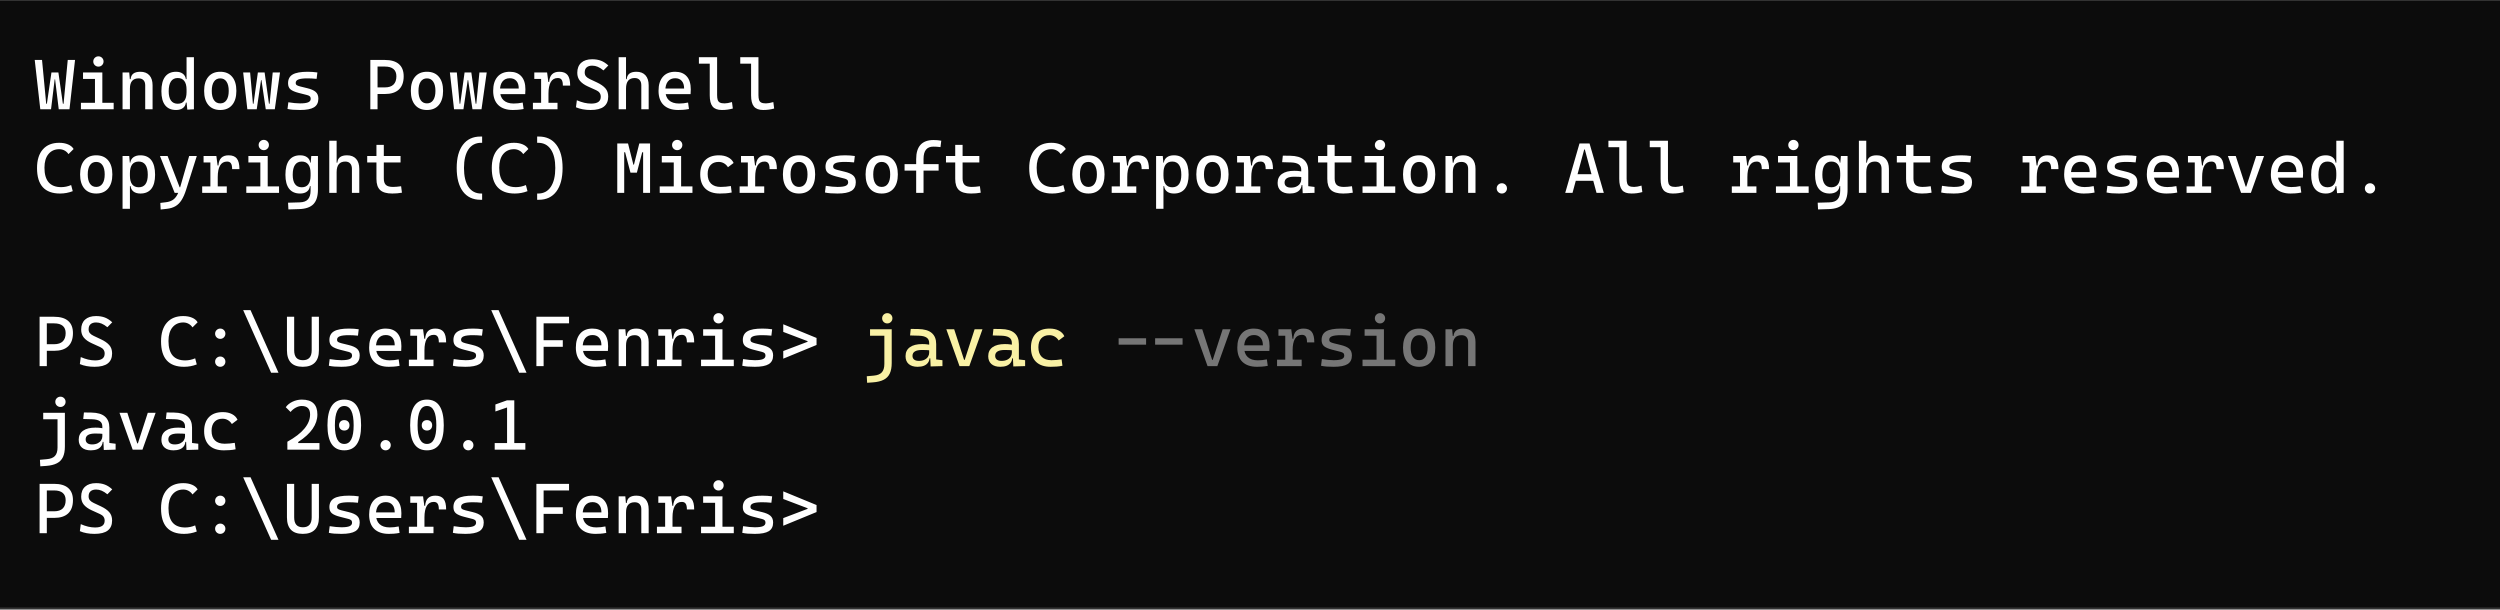 <svg width="808" height="197" viewBox="0 0 808 197" fill="none" xmlns="http://www.w3.org/2000/svg">
<rect x="0" y="0" width="808" height="197" fill="#333333" stroke="none"/>
<rect y="0.324" width="808" height="196" fill="#0C0C0C"/>
<path d="M14.863 113.383V111.249H17.491C18.719 111.249 19.648 110.946 20.276 110.339C20.905 109.725 21.22 108.831 21.22 107.655C21.22 106.622 20.905 105.84 20.276 105.308C19.648 104.777 18.719 104.511 17.491 104.511H14.908V102.377H17.491C19.49 102.377 21.003 102.822 22.028 103.713C23.061 104.604 23.578 105.918 23.578 107.655C23.578 109.535 23.061 110.961 22.028 111.934C21.003 112.9 19.49 113.383 17.491 113.383H14.863ZM12.797 118.324V102.377H15.133V118.324H12.797ZM30.55 118.549C29.644 118.549 28.794 118.474 28 118.324C27.214 118.182 26.484 117.965 25.81 117.673L26.102 115.404C26.926 115.756 27.72 116.026 28.483 116.213C29.254 116.393 30.003 116.482 30.729 116.482C31.777 116.482 32.556 116.299 33.065 115.932C33.574 115.565 33.829 115.007 33.829 114.259C33.829 113.308 33.342 112.612 32.369 112.17L29.606 110.912C28.521 110.418 27.686 109.823 27.102 109.126C26.525 108.43 26.237 107.565 26.237 106.532C26.237 105.14 26.656 104.062 27.495 103.298C28.333 102.534 29.52 102.152 31.055 102.152C32.126 102.152 33.073 102.31 33.896 102.624C34.72 102.938 35.513 103.451 36.277 104.163L34.705 105.757C34.046 105.218 33.428 104.829 32.852 104.589C32.283 104.342 31.688 104.219 31.066 104.219C30.295 104.219 29.696 104.406 29.269 104.78C28.85 105.147 28.64 105.694 28.64 106.42C28.64 106.937 28.779 107.36 29.056 107.689C29.333 108.011 29.741 108.299 30.28 108.554L32.616 109.654C33.799 110.208 34.697 110.833 35.311 111.53C35.925 112.226 36.232 113.121 36.232 114.214C36.232 115.659 35.761 116.744 34.817 117.471C33.881 118.189 32.459 118.549 30.55 118.549ZM59.485 118.549C54.529 118.549 52.05 115.809 52.05 110.328C52.05 107.73 52.676 105.72 53.926 104.297C55.176 102.867 56.94 102.152 59.215 102.152C60.316 102.152 61.275 102.328 62.09 102.68C62.907 103.025 63.502 103.519 63.876 104.163L62.214 105.813C61.877 105.304 61.447 104.911 60.923 104.634C60.406 104.357 59.844 104.219 59.238 104.219C57.793 104.219 56.633 104.739 55.757 105.78C54.888 106.82 54.454 108.299 54.454 110.216C54.454 114.394 56.258 116.482 59.867 116.482C60.953 116.482 62.023 116.258 63.079 115.809L63.595 117.785C62.293 118.294 60.923 118.549 59.485 118.549ZM71.184 109.52C70.728 109.52 70.335 109.359 70.005 109.037C69.683 108.707 69.522 108.314 69.522 107.857C69.522 107.393 69.683 107 70.005 106.678C70.335 106.356 70.728 106.195 71.184 106.195C71.649 106.195 72.042 106.356 72.364 106.678C72.686 107 72.847 107.393 72.847 107.857C72.847 108.314 72.686 108.707 72.364 109.037C72.042 109.359 71.649 109.52 71.184 109.52ZM71.184 118.549C70.728 118.549 70.335 118.388 70.005 118.066C69.683 117.736 69.522 117.343 69.522 116.887C69.522 116.423 69.683 116.029 70.005 115.708C70.335 115.386 70.728 115.225 71.184 115.225C71.649 115.225 72.042 115.386 72.364 115.708C72.686 116.029 72.847 116.423 72.847 116.887C72.847 117.343 72.686 117.736 72.364 118.066C72.042 118.388 71.649 118.549 71.184 118.549ZM87.623 120.458L78.594 100.243H80.975L90.004 120.458H87.623ZM97.863 118.549C94.449 118.549 92.742 116.767 92.742 113.203V102.377H95.078V113.203C95.078 114.266 95.306 115.067 95.763 115.606C96.219 116.146 96.934 116.415 97.908 116.415C99.794 116.415 100.738 115.344 100.738 113.203V102.377H103.074V113.203C103.074 114.985 102.632 116.321 101.748 117.212C100.865 118.103 99.57 118.549 97.863 118.549ZM110.348 118.549C109.45 118.549 108.679 118.523 108.035 118.47C107.398 118.418 106.814 118.332 106.283 118.212L106.552 116.056C107.339 116.175 108.031 116.265 108.63 116.325C109.237 116.385 109.809 116.415 110.348 116.415C111.554 116.415 112.426 116.299 112.965 116.067C113.512 115.827 113.785 115.449 113.785 114.933C113.785 114.573 113.688 114.307 113.493 114.135C113.306 113.956 113.014 113.817 112.617 113.72L109.877 113.023C108.701 112.724 107.836 112.353 107.282 111.912C106.736 111.47 106.463 110.8 106.463 109.901C106.463 108.599 106.96 107.655 107.956 107.071C108.959 106.487 110.573 106.195 112.797 106.195C113.373 106.195 113.908 106.214 114.403 106.251C114.904 106.281 115.417 106.338 115.941 106.42L115.694 108.486C115.088 108.426 114.552 108.385 114.088 108.363C113.624 108.34 113.171 108.329 112.729 108.329C111.396 108.329 110.431 108.445 109.832 108.677C109.233 108.902 108.933 109.272 108.933 109.789C108.933 110.133 109.057 110.384 109.304 110.542C109.551 110.691 109.929 110.83 110.438 110.957L112.639 111.496C113.89 111.796 114.803 112.196 115.38 112.698C115.964 113.199 116.256 113.929 116.256 114.888C116.256 116.168 115.788 117.1 114.852 117.684C113.916 118.261 112.415 118.549 110.348 118.549ZM125.664 118.549C123.635 118.549 122.066 118.017 120.958 116.954C119.858 115.883 119.308 114.349 119.308 112.35C119.308 110.403 119.775 108.891 120.711 107.812C121.647 106.734 122.969 106.195 124.676 106.195C126.285 106.195 127.528 106.682 128.404 107.655C129.288 108.629 129.729 110.044 129.729 111.9C129.729 112.447 129.707 112.956 129.662 113.428H121.307V111.608H127.573C127.573 110.538 127.319 109.718 126.809 109.149C126.3 108.572 125.597 108.284 124.698 108.284C123.687 108.284 122.901 108.629 122.34 109.317C121.786 110.006 121.509 110.979 121.509 112.237C121.509 113.615 121.891 114.663 122.654 115.382C123.425 116.101 124.518 116.46 125.934 116.46C126.428 116.46 126.914 116.434 127.393 116.381C127.873 116.321 128.359 116.243 128.853 116.146L129.145 118.234C128.442 118.369 127.798 118.455 127.214 118.493C126.63 118.53 126.113 118.549 125.664 118.549ZM137.184 113.203L136.487 109.475H137.408C137.543 107.288 138.636 106.195 140.688 106.195C141.916 106.195 142.806 106.547 143.361 107.251C143.915 107.955 144.192 109.093 144.192 110.665H141.833C141.833 109.797 141.702 109.171 141.44 108.79C141.186 108.408 140.77 108.217 140.194 108.217C139.183 108.217 138.427 108.651 137.925 109.52C137.431 110.381 137.184 111.608 137.184 113.203ZM132.152 118.324V116.235H140.104V118.324H132.152ZM134.803 118.324V106.42H136.735L137.184 109.834V118.324H134.803ZM132.602 108.509V106.42H136.577L136.802 108.509H132.602ZM150.433 118.549C149.535 118.549 148.763 118.523 148.12 118.47C147.483 118.418 146.899 118.332 146.368 118.212L146.637 116.056C147.423 116.175 148.116 116.265 148.715 116.325C149.321 116.385 149.894 116.415 150.433 116.415C151.638 116.415 152.511 116.299 153.05 116.067C153.596 115.827 153.87 115.449 153.87 114.933C153.87 114.573 153.772 114.307 153.578 114.135C153.39 113.956 153.098 113.817 152.702 113.72L149.961 113.023C148.786 112.724 147.921 112.353 147.367 111.912C146.821 111.47 146.547 110.8 146.547 109.901C146.547 108.599 147.045 107.655 148.041 107.071C149.044 106.487 150.658 106.195 152.881 106.195C153.458 106.195 153.993 106.214 154.487 106.251C154.989 106.281 155.502 106.338 156.026 106.42L155.779 108.486C155.172 108.426 154.637 108.385 154.173 108.363C153.709 108.34 153.256 108.329 152.814 108.329C151.481 108.329 150.515 108.445 149.916 108.677C149.317 108.902 149.018 109.272 149.018 109.789C149.018 110.133 149.142 110.384 149.389 110.542C149.636 110.691 150.014 110.83 150.523 110.957L152.724 111.496C153.974 111.796 154.888 112.196 155.464 112.698C156.048 113.199 156.34 113.929 156.34 114.888C156.34 116.168 155.872 117.1 154.936 117.684C154.001 118.261 152.499 118.549 150.433 118.549ZM167.793 120.458L158.763 100.243H161.144L170.173 120.458H167.793ZM173.36 118.324V102.377H175.696V118.324H173.36ZM173.36 112.08V109.946H181.895V112.08H173.36ZM173.36 104.511V102.377H183.917V104.511H173.36ZM192.472 118.549C190.443 118.549 188.874 118.017 187.766 116.954C186.666 115.883 186.115 114.349 186.115 112.35C186.115 110.403 186.583 108.891 187.519 107.812C188.455 106.734 189.776 106.195 191.484 106.195C193.093 106.195 194.336 106.682 195.212 107.655C196.095 108.629 196.537 110.044 196.537 111.9C196.537 112.447 196.515 112.956 196.47 113.428H188.114V111.608H194.381C194.381 110.538 194.126 109.718 193.617 109.149C193.108 108.572 192.404 108.284 191.506 108.284C190.495 108.284 189.709 108.629 189.148 109.317C188.594 110.006 188.317 110.979 188.317 112.237C188.317 113.615 188.698 114.663 189.462 115.382C190.233 116.101 191.326 116.46 192.741 116.46C193.235 116.46 193.722 116.434 194.201 116.381C194.68 116.321 195.167 116.243 195.661 116.146L195.953 118.234C195.249 118.369 194.606 118.455 194.022 118.493C193.438 118.53 192.921 118.549 192.472 118.549ZM207.271 118.324V110.575C207.271 109.856 207.084 109.302 206.709 108.913C206.335 108.524 205.811 108.329 205.137 108.329C203.265 108.329 202.329 109.43 202.329 111.631L201.633 108.576H202.554C202.621 107.775 202.913 107.18 203.43 106.791C203.947 106.394 204.703 106.195 205.699 106.195C206.956 106.195 207.93 106.577 208.619 107.341C209.307 108.104 209.652 109.183 209.652 110.575V118.324H207.271ZM199.949 118.324V106.42H202.105L202.329 108.936V118.324H199.949ZM217.353 113.203L216.657 109.475H217.578C217.712 107.288 218.806 106.195 220.857 106.195C222.085 106.195 222.976 106.547 223.53 107.251C224.084 107.955 224.361 109.093 224.361 110.665H222.003C222.003 109.797 221.872 109.171 221.609 108.79C221.355 108.408 220.939 108.217 220.363 108.217C219.352 108.217 218.596 108.651 218.094 109.52C217.6 110.381 217.353 111.608 217.353 113.203ZM212.322 118.324V116.235H220.273V118.324H212.322ZM214.972 118.324V106.42H216.904L217.353 109.834V118.324H214.972ZM212.771 108.509V106.42H216.747L216.971 108.509H212.771ZM231.119 118.324V107.094H233.5V118.324H231.119ZM226.582 118.324V116.235H231.344V118.324H226.582ZM233.275 118.324V116.235H237.161V118.324H233.275ZM227.256 108.509V106.42H233.5V108.509H227.256ZM232.231 104.533C231.774 104.533 231.381 104.372 231.052 104.05C230.73 103.721 230.569 103.328 230.569 102.871C230.569 102.407 230.73 102.014 231.052 101.692C231.381 101.37 231.774 101.209 232.231 101.209C232.695 101.209 233.088 101.37 233.41 101.692C233.732 102.014 233.893 102.407 233.893 102.871C233.893 103.328 233.732 103.721 233.41 104.05C233.088 104.372 232.695 104.533 232.231 104.533ZM243.964 118.549C243.066 118.549 242.294 118.523 241.65 118.47C241.014 118.418 240.43 118.332 239.899 118.212L240.168 116.056C240.954 116.175 241.647 116.265 242.246 116.325C242.852 116.385 243.425 116.415 243.964 116.415C245.169 116.415 246.042 116.299 246.581 116.067C247.127 115.827 247.4 115.449 247.4 114.933C247.4 114.573 247.303 114.307 247.108 114.135C246.921 113.956 246.629 113.817 246.232 113.72L243.492 113.023C242.317 112.724 241.452 112.353 240.898 111.912C240.351 111.47 240.078 110.8 240.078 109.901C240.078 108.599 240.576 107.655 241.572 107.071C242.575 106.487 244.189 106.195 246.412 106.195C246.989 106.195 247.524 106.214 248.018 106.251C248.52 106.281 249.033 106.338 249.557 106.42L249.31 108.486C248.703 108.426 248.168 108.385 247.704 108.363C247.239 108.34 246.787 108.329 246.345 108.329C245.012 108.329 244.046 108.445 243.447 108.677C242.848 108.902 242.549 109.272 242.549 109.789C242.549 110.133 242.672 110.384 242.92 110.542C243.167 110.691 243.545 110.83 244.054 110.957L246.255 111.496C247.505 111.796 248.419 112.196 248.995 112.698C249.579 113.199 249.871 113.929 249.871 114.888C249.871 116.168 249.403 117.1 248.467 117.684C247.531 118.261 246.03 118.549 243.964 118.549ZM253.148 115.921V113.45L261.009 110.463V110.261L253.148 107.273V104.803L263.907 109.228V111.496L253.148 115.921ZM13.021 150.715L12.909 148.604L15.155 148.401C16.361 148.297 17.233 147.945 17.772 147.346C18.319 146.754 18.592 145.848 18.592 144.628V141.012H20.973V144.269C20.973 145.684 20.763 146.837 20.344 147.728C19.924 148.618 19.269 149.289 18.378 149.738C17.488 150.194 16.338 150.475 14.931 150.58L13.021 150.715ZM13.965 135.509V133.42H18.771V135.509H13.965ZM18.592 141.394V133.42H20.973V141.394H18.592ZM19.535 131.533C19.078 131.533 18.685 131.372 18.356 131.05C18.034 130.721 17.873 130.328 17.873 129.871C17.873 129.407 18.034 129.014 18.356 128.692C18.685 128.37 19.078 128.209 19.535 128.209C19.999 128.209 20.392 128.37 20.714 128.692C21.036 129.014 21.197 129.407 21.197 129.871C21.197 130.328 21.036 130.721 20.714 131.05C20.392 131.372 19.999 131.533 19.535 131.533ZM33.548 145.437L33.391 141.91L33.076 140.922V137.845C33.076 137.051 32.796 136.471 32.234 136.104C31.68 135.73 30.853 135.528 29.752 135.498L26.9 135.419L27.124 133.308L29.528 133.341C31.497 133.371 32.957 133.798 33.907 134.622C34.866 135.438 35.345 136.632 35.345 138.204V143.168L37.366 143.415V145.324L33.548 145.437ZM29.348 145.549C28.105 145.549 27.143 145.249 26.462 144.65C25.78 144.051 25.44 143.205 25.44 142.112C25.44 140.854 25.908 139.889 26.843 139.215C27.787 138.541 29.116 138.204 30.83 138.204C31.542 138.204 32.174 138.249 32.728 138.339C33.29 138.421 33.788 138.549 34.222 138.721L33.728 140.338C33.226 140.226 32.736 140.162 32.257 140.147C31.777 140.125 31.287 140.113 30.785 140.113C28.719 140.113 27.686 140.742 27.686 142C27.686 142.524 27.862 142.928 28.214 143.213C28.573 143.497 29.078 143.64 29.73 143.64C30.471 143.64 31.089 143.512 31.583 143.258C32.084 143.003 32.459 142.678 32.706 142.281C32.953 141.884 33.076 141.476 33.076 141.057V139.754L33.773 142.809H32.829L33.211 142.449C33.211 143.138 33.05 143.715 32.728 144.179C32.414 144.635 31.968 144.98 31.392 145.212C30.815 145.437 30.134 145.549 29.348 145.549ZM42.878 145.324L38.622 133.42H41.16L44.36 143.303H44.562L47.763 133.42H50.301L46.045 145.324H42.878ZM60.271 145.437L60.114 141.91L59.8 140.922V137.845C59.8 137.051 59.519 136.471 58.957 136.104C58.403 135.73 57.576 135.528 56.475 135.498L53.623 135.419L53.847 133.308L56.251 133.341C58.22 133.371 59.68 133.798 60.631 134.622C61.589 135.438 62.068 136.632 62.068 138.204V143.168L64.09 143.415V145.324L60.271 145.437ZM56.071 145.549C54.828 145.549 53.866 145.249 53.185 144.65C52.504 144.051 52.163 143.205 52.163 142.112C52.163 140.854 52.631 139.889 53.567 139.215C54.51 138.541 55.839 138.204 57.553 138.204C58.265 138.204 58.897 138.249 59.451 138.339C60.013 138.421 60.511 138.549 60.945 138.721L60.451 140.338C59.949 140.226 59.459 140.162 58.98 140.147C58.501 140.125 58.01 140.113 57.508 140.113C55.442 140.113 54.409 140.742 54.409 142C54.409 142.524 54.585 142.928 54.937 143.213C55.296 143.497 55.801 143.64 56.453 143.64C57.194 143.64 57.812 143.512 58.306 143.258C58.807 143.003 59.182 142.678 59.429 142.281C59.676 141.884 59.8 141.476 59.8 141.057V139.754L60.496 142.809H59.553L59.934 142.449C59.934 143.138 59.773 143.715 59.451 144.179C59.137 144.635 58.691 144.98 58.115 145.212C57.538 145.437 56.857 145.549 56.071 145.549ZM72.33 145.549C70.301 145.549 68.733 145.017 67.624 143.954C66.524 142.883 65.974 141.349 65.974 139.35C65.974 137.403 66.494 135.891 67.535 134.812C68.583 133.734 70.076 133.195 72.016 133.195C73.176 133.195 74.168 133.412 74.992 133.847C75.823 134.273 76.414 134.88 76.766 135.666L74.936 137.047C74.599 136.501 74.168 136.078 73.644 135.778C73.12 135.479 72.547 135.329 71.926 135.329C70.803 135.329 69.93 135.67 69.309 136.351C68.688 137.025 68.377 137.987 68.377 139.237C68.377 140.592 68.74 141.629 69.466 142.348C70.2 143.059 71.244 143.415 72.6 143.415C73.154 143.415 73.708 143.389 74.262 143.336C74.816 143.284 75.355 143.213 75.879 143.123L76.148 145.212C75.534 145.347 74.898 145.437 74.239 145.481C73.588 145.526 72.951 145.549 72.33 145.549ZM92.876 145.324V142.764C95.34 141.401 97.178 139.986 98.391 138.519C99.611 137.044 100.221 135.524 100.221 133.959C100.221 133.046 99.996 132.361 99.547 131.904C99.098 131.447 98.417 131.219 97.503 131.219C96.897 131.219 96.264 131.395 95.605 131.747C94.947 132.098 94.381 132.566 93.91 133.15L92.36 131.612C92.876 130.871 93.61 130.275 94.561 129.826C95.512 129.377 96.508 129.152 97.548 129.152C99.233 129.152 100.491 129.553 101.322 130.354C102.16 131.148 102.58 132.349 102.58 133.959C102.58 135.569 102.067 137.115 101.041 138.597C100.023 140.072 98.469 141.491 96.38 142.854V145.324H92.876ZM93.55 145.324V143.19H103.253V145.324H93.55ZM111.269 145.549C107.646 145.549 105.834 142.854 105.834 137.463C105.834 131.923 107.646 129.152 111.269 129.152C114.893 129.152 116.705 131.923 116.705 137.463C116.705 142.854 114.893 145.549 111.269 145.549ZM111.269 139.147C110.768 139.147 110.36 138.994 110.045 138.687C109.738 138.373 109.585 137.965 109.585 137.463C109.585 136.954 109.738 136.546 110.045 136.239C110.36 135.932 110.768 135.778 111.269 135.778C111.778 135.778 112.186 135.932 112.493 136.239C112.8 136.546 112.954 136.954 112.954 137.463C112.954 137.965 112.8 138.373 112.493 138.687C112.186 138.994 111.778 139.147 111.269 139.147ZM111.269 143.482C113.291 143.482 114.301 141.476 114.301 137.463C114.301 133.3 113.291 131.219 111.269 131.219C109.248 131.219 108.237 133.3 108.237 137.463C108.237 141.476 109.248 143.482 111.269 143.482ZM124.631 145.549C124.174 145.549 123.781 145.388 123.452 145.066C123.13 144.736 122.969 144.343 122.969 143.887C122.969 143.423 123.13 143.029 123.452 142.708C123.781 142.386 124.174 142.225 124.631 142.225C125.095 142.225 125.488 142.386 125.81 142.708C126.132 143.029 126.293 143.423 126.293 143.887C126.293 144.343 126.132 144.736 125.81 145.066C125.488 145.388 125.095 145.549 124.631 145.549ZM137.992 145.549C134.369 145.549 132.557 142.854 132.557 137.463C132.557 131.923 134.369 129.152 137.992 129.152C141.616 129.152 143.428 131.923 143.428 137.463C143.428 142.854 141.616 145.549 137.992 145.549ZM137.992 139.147C137.491 139.147 137.083 138.994 136.768 138.687C136.461 138.373 136.308 137.965 136.308 137.463C136.308 136.954 136.461 136.546 136.768 136.239C137.083 135.932 137.491 135.778 137.992 135.778C138.501 135.778 138.909 135.932 139.216 136.239C139.523 136.546 139.677 136.954 139.677 137.463C139.677 137.965 139.523 138.373 139.216 138.687C138.909 138.994 138.501 139.147 137.992 139.147ZM137.992 143.482C140.014 143.482 141.025 141.476 141.025 137.463C141.025 133.3 140.014 131.219 137.992 131.219C135.971 131.219 134.96 133.3 134.96 137.463C134.96 141.476 135.971 143.482 137.992 143.482ZM151.354 145.549C150.897 145.549 150.504 145.388 150.175 145.066C149.853 144.736 149.692 144.343 149.692 143.887C149.692 143.423 149.853 143.029 150.175 142.708C150.504 142.386 150.897 142.225 151.354 142.225C151.818 142.225 152.211 142.386 152.533 142.708C152.855 143.029 153.016 143.423 153.016 143.887C153.016 144.343 152.855 144.736 152.533 145.066C152.211 145.388 151.818 145.549 151.354 145.549ZM163.884 145.324V129.377H166.22V145.324H163.884ZM159.886 145.324V143.19H164.109V145.324H159.886ZM165.996 145.324V143.19H169.792V145.324H165.996ZM160.111 132.993V130.725L163.884 129.377V131.69L160.111 132.993ZM14.863 167.383V165.249H17.491C18.719 165.249 19.648 164.946 20.276 164.339C20.905 163.725 21.22 162.831 21.22 161.655C21.22 160.622 20.905 159.84 20.276 159.308C19.648 158.777 18.719 158.511 17.491 158.511H14.908V156.377H17.491C19.49 156.377 21.003 156.822 22.028 157.713C23.061 158.604 23.578 159.918 23.578 161.655C23.578 163.535 23.061 164.961 22.028 165.934C21.003 166.9 19.49 167.383 17.491 167.383H14.863ZM12.797 172.324V156.377H15.133V172.324H12.797ZM30.55 172.549C29.644 172.549 28.794 172.474 28 172.324C27.214 172.182 26.484 171.965 25.81 171.673L26.102 169.404C26.926 169.756 27.72 170.026 28.483 170.213C29.254 170.393 30.003 170.482 30.729 170.482C31.777 170.482 32.556 170.299 33.065 169.932C33.574 169.565 33.829 169.007 33.829 168.259C33.829 167.308 33.342 166.612 32.369 166.17L29.606 164.912C28.521 164.418 27.686 163.823 27.102 163.126C26.525 162.43 26.237 161.565 26.237 160.532C26.237 159.14 26.656 158.062 27.495 157.298C28.333 156.534 29.52 156.152 31.055 156.152C32.126 156.152 33.073 156.31 33.896 156.624C34.72 156.938 35.513 157.451 36.277 158.163L34.705 159.757C34.046 159.218 33.428 158.829 32.852 158.589C32.283 158.342 31.688 158.219 31.066 158.219C30.295 158.219 29.696 158.406 29.269 158.78C28.85 159.147 28.64 159.694 28.64 160.42C28.64 160.937 28.779 161.36 29.056 161.689C29.333 162.011 29.741 162.299 30.28 162.554L32.616 163.654C33.799 164.208 34.697 164.833 35.311 165.53C35.925 166.226 36.232 167.121 36.232 168.214C36.232 169.659 35.761 170.744 34.817 171.471C33.881 172.189 32.459 172.549 30.55 172.549ZM59.485 172.549C54.529 172.549 52.05 169.809 52.05 164.328C52.05 161.73 52.676 159.72 53.926 158.297C55.176 156.867 56.94 156.152 59.215 156.152C60.316 156.152 61.275 156.328 62.09 156.68C62.907 157.025 63.502 157.519 63.876 158.163L62.214 159.813C61.877 159.304 61.447 158.911 60.923 158.634C60.406 158.357 59.844 158.219 59.238 158.219C57.793 158.219 56.633 158.739 55.757 159.78C54.888 160.82 54.454 162.299 54.454 164.216C54.454 168.394 56.258 170.482 59.867 170.482C60.953 170.482 62.023 170.258 63.079 169.809L63.595 171.785C62.293 172.294 60.923 172.549 59.485 172.549ZM71.184 163.52C70.728 163.52 70.335 163.359 70.005 163.037C69.683 162.707 69.522 162.314 69.522 161.857C69.522 161.393 69.683 161 70.005 160.678C70.335 160.356 70.728 160.195 71.184 160.195C71.649 160.195 72.042 160.356 72.364 160.678C72.686 161 72.847 161.393 72.847 161.857C72.847 162.314 72.686 162.707 72.364 163.037C72.042 163.359 71.649 163.52 71.184 163.52ZM71.184 172.549C70.728 172.549 70.335 172.388 70.005 172.066C69.683 171.736 69.522 171.343 69.522 170.887C69.522 170.423 69.683 170.029 70.005 169.708C70.335 169.386 70.728 169.225 71.184 169.225C71.649 169.225 72.042 169.386 72.364 169.708C72.686 170.029 72.847 170.423 72.847 170.887C72.847 171.343 72.686 171.736 72.364 172.066C72.042 172.388 71.649 172.549 71.184 172.549ZM87.623 174.458L78.594 154.243H80.975L90.004 174.458H87.623ZM97.863 172.549C94.449 172.549 92.742 170.767 92.742 167.203V156.377H95.078V167.203C95.078 168.266 95.306 169.067 95.763 169.606C96.219 170.146 96.934 170.415 97.908 170.415C99.794 170.415 100.738 169.344 100.738 167.203V156.377H103.074V167.203C103.074 168.985 102.632 170.321 101.748 171.212C100.865 172.103 99.57 172.549 97.863 172.549ZM110.348 172.549C109.45 172.549 108.679 172.523 108.035 172.47C107.398 172.418 106.814 172.332 106.283 172.212L106.552 170.056C107.339 170.175 108.031 170.265 108.63 170.325C109.237 170.385 109.809 170.415 110.348 170.415C111.554 170.415 112.426 170.299 112.965 170.067C113.512 169.827 113.785 169.449 113.785 168.933C113.785 168.573 113.688 168.307 113.493 168.135C113.306 167.956 113.014 167.817 112.617 167.72L109.877 167.023C108.701 166.724 107.836 166.353 107.282 165.912C106.736 165.47 106.463 164.8 106.463 163.901C106.463 162.599 106.96 161.655 107.956 161.071C108.959 160.487 110.573 160.195 112.797 160.195C113.373 160.195 113.908 160.214 114.403 160.251C114.904 160.281 115.417 160.338 115.941 160.42L115.694 162.486C115.088 162.426 114.552 162.385 114.088 162.363C113.624 162.34 113.171 162.329 112.729 162.329C111.396 162.329 110.431 162.445 109.832 162.677C109.233 162.902 108.933 163.272 108.933 163.789C108.933 164.133 109.057 164.384 109.304 164.542C109.551 164.691 109.929 164.83 110.438 164.957L112.639 165.496C113.89 165.796 114.803 166.196 115.38 166.698C115.964 167.199 116.256 167.929 116.256 168.888C116.256 170.168 115.788 171.1 114.852 171.684C113.916 172.261 112.415 172.549 110.348 172.549ZM125.664 172.549C123.635 172.549 122.066 172.017 120.958 170.954C119.858 169.883 119.308 168.349 119.308 166.35C119.308 164.403 119.775 162.891 120.711 161.812C121.647 160.734 122.969 160.195 124.676 160.195C126.285 160.195 127.528 160.682 128.404 161.655C129.288 162.629 129.729 164.044 129.729 165.9C129.729 166.447 129.707 166.956 129.662 167.428H121.307V165.608H127.573C127.573 164.538 127.319 163.718 126.809 163.149C126.3 162.572 125.597 162.284 124.698 162.284C123.687 162.284 122.901 162.629 122.34 163.317C121.786 164.006 121.509 164.979 121.509 166.237C121.509 167.615 121.891 168.663 122.654 169.382C123.425 170.101 124.518 170.46 125.934 170.46C126.428 170.46 126.914 170.434 127.393 170.381C127.873 170.321 128.359 170.243 128.853 170.146L129.145 172.234C128.442 172.369 127.798 172.455 127.214 172.493C126.63 172.53 126.113 172.549 125.664 172.549ZM137.184 167.203L136.487 163.475H137.408C137.543 161.288 138.636 160.195 140.688 160.195C141.916 160.195 142.806 160.547 143.361 161.251C143.915 161.955 144.192 163.093 144.192 164.665H141.833C141.833 163.797 141.702 163.171 141.44 162.79C141.186 162.408 140.77 162.217 140.194 162.217C139.183 162.217 138.427 162.651 137.925 163.52C137.431 164.381 137.184 165.608 137.184 167.203ZM132.152 172.324V170.235H140.104V172.324H132.152ZM134.803 172.324V160.42H136.735L137.184 163.834V172.324H134.803ZM132.602 162.509V160.42H136.577L136.802 162.509H132.602ZM150.433 172.549C149.535 172.549 148.763 172.523 148.12 172.47C147.483 172.418 146.899 172.332 146.368 172.212L146.637 170.056C147.423 170.175 148.116 170.265 148.715 170.325C149.321 170.385 149.894 170.415 150.433 170.415C151.638 170.415 152.511 170.299 153.05 170.067C153.596 169.827 153.87 169.449 153.87 168.933C153.87 168.573 153.772 168.307 153.578 168.135C153.39 167.956 153.098 167.817 152.702 167.72L149.961 167.023C148.786 166.724 147.921 166.353 147.367 165.912C146.821 165.47 146.547 164.8 146.547 163.901C146.547 162.599 147.045 161.655 148.041 161.071C149.044 160.487 150.658 160.195 152.881 160.195C153.458 160.195 153.993 160.214 154.487 160.251C154.989 160.281 155.502 160.338 156.026 160.42L155.779 162.486C155.172 162.426 154.637 162.385 154.173 162.363C153.709 162.34 153.256 162.329 152.814 162.329C151.481 162.329 150.515 162.445 149.916 162.677C149.317 162.902 149.018 163.272 149.018 163.789C149.018 164.133 149.142 164.384 149.389 164.542C149.636 164.691 150.014 164.83 150.523 164.957L152.724 165.496C153.974 165.796 154.888 166.196 155.464 166.698C156.048 167.199 156.34 167.929 156.34 168.888C156.34 170.168 155.872 171.1 154.936 171.684C154.001 172.261 152.499 172.549 150.433 172.549ZM167.793 174.458L158.763 154.243H161.144L170.173 174.458H167.793ZM173.36 172.324V156.377H175.696V172.324H173.36ZM173.36 166.08V163.946H181.895V166.08H173.36ZM173.36 158.511V156.377H183.917V158.511H173.36ZM192.472 172.549C190.443 172.549 188.874 172.017 187.766 170.954C186.666 169.883 186.115 168.349 186.115 166.35C186.115 164.403 186.583 162.891 187.519 161.812C188.455 160.734 189.776 160.195 191.484 160.195C193.093 160.195 194.336 160.682 195.212 161.655C196.095 162.629 196.537 164.044 196.537 165.9C196.537 166.447 196.515 166.956 196.47 167.428H188.114V165.608H194.381C194.381 164.538 194.126 163.718 193.617 163.149C193.108 162.572 192.404 162.284 191.506 162.284C190.495 162.284 189.709 162.629 189.148 163.317C188.594 164.006 188.317 164.979 188.317 166.237C188.317 167.615 188.698 168.663 189.462 169.382C190.233 170.101 191.326 170.46 192.741 170.46C193.235 170.46 193.722 170.434 194.201 170.381C194.68 170.321 195.167 170.243 195.661 170.146L195.953 172.234C195.249 172.369 194.606 172.455 194.022 172.493C193.438 172.53 192.921 172.549 192.472 172.549ZM207.271 172.324V164.575C207.271 163.856 207.084 163.302 206.709 162.913C206.335 162.524 205.811 162.329 205.137 162.329C203.265 162.329 202.329 163.43 202.329 165.631L201.633 162.576H202.554C202.621 161.775 202.913 161.18 203.43 160.791C203.947 160.394 204.703 160.195 205.699 160.195C206.956 160.195 207.93 160.577 208.619 161.341C209.307 162.104 209.652 163.183 209.652 164.575V172.324H207.271ZM199.949 172.324V160.42H202.105L202.329 162.936V172.324H199.949ZM217.353 167.203L216.657 163.475H217.578C217.712 161.288 218.806 160.195 220.857 160.195C222.085 160.195 222.976 160.547 223.53 161.251C224.084 161.955 224.361 163.093 224.361 164.665H222.003C222.003 163.797 221.872 163.171 221.609 162.79C221.355 162.408 220.939 162.217 220.363 162.217C219.352 162.217 218.596 162.651 218.094 163.52C217.6 164.381 217.353 165.608 217.353 167.203ZM212.322 172.324V170.235H220.273V172.324H212.322ZM214.972 172.324V160.42H216.904L217.353 163.834V172.324H214.972ZM212.771 162.509V160.42H216.747L216.971 162.509H212.771ZM231.119 172.324V161.094H233.5V172.324H231.119ZM226.582 172.324V170.235H231.344V172.324H226.582ZM233.275 172.324V170.235H237.161V172.324H233.275ZM227.256 162.509V160.42H233.5V162.509H227.256ZM232.231 158.533C231.774 158.533 231.381 158.372 231.052 158.05C230.73 157.721 230.569 157.328 230.569 156.871C230.569 156.407 230.73 156.014 231.052 155.692C231.381 155.37 231.774 155.209 232.231 155.209C232.695 155.209 233.088 155.37 233.41 155.692C233.732 156.014 233.893 156.407 233.893 156.871C233.893 157.328 233.732 157.721 233.41 158.05C233.088 158.372 232.695 158.533 232.231 158.533ZM243.964 172.549C243.066 172.549 242.294 172.523 241.65 172.47C241.014 172.418 240.43 172.332 239.899 172.212L240.168 170.056C240.954 170.175 241.647 170.265 242.246 170.325C242.852 170.385 243.425 170.415 243.964 170.415C245.169 170.415 246.042 170.299 246.581 170.067C247.127 169.827 247.4 169.449 247.4 168.933C247.4 168.573 247.303 168.307 247.108 168.135C246.921 167.956 246.629 167.817 246.232 167.72L243.492 167.023C242.317 166.724 241.452 166.353 240.898 165.912C240.351 165.47 240.078 164.8 240.078 163.901C240.078 162.599 240.576 161.655 241.572 161.071C242.575 160.487 244.189 160.195 246.412 160.195C246.989 160.195 247.524 160.214 248.018 160.251C248.52 160.281 249.033 160.338 249.557 160.42L249.31 162.486C248.703 162.426 248.168 162.385 247.704 162.363C247.239 162.34 246.787 162.329 246.345 162.329C245.012 162.329 244.046 162.445 243.447 162.677C242.848 162.902 242.549 163.272 242.549 163.789C242.549 164.133 242.672 164.384 242.92 164.542C243.167 164.691 243.545 164.83 244.054 164.957L246.255 165.496C247.505 165.796 248.419 166.196 248.995 166.698C249.579 167.199 249.871 167.929 249.871 168.888C249.871 170.168 249.403 171.1 248.467 171.684C247.531 172.261 246.03 172.549 243.964 172.549ZM253.148 169.921V167.45L261.009 164.463V164.261L253.148 161.273V158.803L263.907 163.228V165.496L253.148 169.921Z" fill="white"/>
<path d="M280.253 123.715L280.14 121.604L282.387 121.401C283.592 121.297 284.464 120.945 285.003 120.346C285.55 119.754 285.823 118.848 285.823 117.628V114.012H288.204V117.269C288.204 118.684 287.994 119.837 287.575 120.728C287.156 121.618 286.501 122.289 285.61 122.738C284.719 123.194 283.569 123.475 282.162 123.58L280.253 123.715ZM281.196 108.509V106.42H286.003V108.509H281.196ZM285.823 114.394V106.42H288.204V114.394H285.823ZM286.766 104.533C286.31 104.533 285.917 104.372 285.587 104.05C285.265 103.721 285.104 103.328 285.104 102.871C285.104 102.407 285.265 102.014 285.587 101.692C285.917 101.37 286.31 101.209 286.766 101.209C287.231 101.209 287.624 101.37 287.946 101.692C288.268 102.014 288.429 102.407 288.429 102.871C288.429 103.328 288.268 103.721 287.946 104.05C287.624 104.372 287.231 104.533 286.766 104.533ZM300.779 118.437L300.622 114.91L300.308 113.922V110.845C300.308 110.051 300.027 109.471 299.465 109.104C298.911 108.73 298.084 108.528 296.983 108.498L294.131 108.419L294.355 106.308L296.759 106.341C298.728 106.371 300.188 106.798 301.139 107.622C302.097 108.438 302.576 109.632 302.576 111.204V116.168L304.598 116.415V118.324L300.779 118.437ZM296.579 118.549C295.336 118.549 294.374 118.249 293.693 117.65C293.012 117.051 292.671 116.205 292.671 115.112C292.671 113.854 293.139 112.889 294.075 112.215C295.018 111.541 296.347 111.204 298.062 111.204C298.773 111.204 299.405 111.249 299.96 111.339C300.521 111.421 301.019 111.549 301.453 111.721L300.959 113.338C300.457 113.226 299.967 113.162 299.488 113.147C299.009 113.125 298.518 113.113 298.017 113.113C295.95 113.113 294.917 113.742 294.917 115C294.917 115.524 295.093 115.928 295.445 116.213C295.804 116.497 296.31 116.64 296.961 116.64C297.702 116.64 298.32 116.512 298.814 116.258C299.316 116.003 299.69 115.678 299.937 115.281C300.184 114.884 300.308 114.476 300.308 114.057V112.754L301.004 115.809H300.061L300.442 115.449C300.442 116.138 300.281 116.715 299.96 117.179C299.645 117.635 299.2 117.98 298.623 118.212C298.047 118.437 297.365 118.549 296.579 118.549ZM310.109 118.324L305.853 106.42H308.391L311.592 116.303H311.794L314.994 106.42H317.533L313.276 118.324H310.109ZM327.502 118.437L327.345 114.91L327.031 113.922V110.845C327.031 110.051 326.75 109.471 326.189 109.104C325.634 108.73 324.807 108.528 323.707 108.498L320.854 108.419L321.079 106.308L323.482 106.341C325.451 106.371 326.911 106.798 327.862 107.622C328.82 108.438 329.299 109.632 329.299 111.204V116.168L331.321 116.415V118.324L327.502 118.437ZM323.302 118.549C322.059 118.549 321.097 118.249 320.416 117.65C319.735 117.051 319.394 116.205 319.394 115.112C319.394 113.854 319.862 112.889 320.798 112.215C321.741 111.541 323.07 111.204 324.785 111.204C325.496 111.204 326.129 111.249 326.683 111.339C327.244 111.421 327.742 111.549 328.176 111.721L327.682 113.338C327.181 113.226 326.69 113.162 326.211 113.147C325.732 113.125 325.241 113.113 324.74 113.113C322.673 113.113 321.64 113.742 321.64 115C321.64 115.524 321.816 115.928 322.168 116.213C322.527 116.497 323.033 116.64 323.684 116.64C324.425 116.64 325.043 116.512 325.537 116.258C326.039 116.003 326.413 115.678 326.66 115.281C326.907 114.884 327.031 114.476 327.031 114.057V112.754L327.727 115.809H326.784L327.166 115.449C327.166 116.138 327.005 116.715 326.683 117.179C326.368 117.635 325.923 117.98 325.346 118.212C324.77 118.437 324.088 118.549 323.302 118.549ZM339.561 118.549C337.532 118.549 335.964 118.017 334.856 116.954C333.755 115.883 333.205 114.349 333.205 112.35C333.205 110.403 333.725 108.891 334.766 107.812C335.814 106.734 337.308 106.195 339.247 106.195C340.407 106.195 341.399 106.412 342.223 106.847C343.054 107.273 343.645 107.88 343.997 108.666L342.167 110.047C341.83 109.501 341.399 109.078 340.875 108.778C340.351 108.479 339.778 108.329 339.157 108.329C338.034 108.329 337.162 108.67 336.54 109.351C335.919 110.025 335.608 110.987 335.608 112.237C335.608 113.592 335.971 114.629 336.698 115.348C337.431 116.059 338.476 116.415 339.831 116.415C340.385 116.415 340.939 116.389 341.493 116.336C342.047 116.284 342.586 116.213 343.11 116.123L343.38 118.212C342.766 118.347 342.129 118.437 341.47 118.481C340.819 118.526 340.183 118.549 339.561 118.549Z" fill="#F9F1A5"/>
<path d="M373.337 111.406V109.317H382.209V111.406H373.337ZM361.545 111.406V109.317H370.417V111.406H361.545ZM390.279 118.324L386.022 106.42H388.56L391.761 116.303H391.963L395.164 106.42H397.702L393.446 118.324H390.279ZM406.257 118.549C404.228 118.549 402.659 118.017 401.551 116.954C400.451 115.883 399.9 114.349 399.9 112.35C399.9 110.403 400.368 108.891 401.304 107.812C402.24 106.734 403.561 106.195 405.269 106.195C406.878 106.195 408.121 106.682 408.997 107.655C409.881 108.629 410.322 110.044 410.322 111.9C410.322 112.447 410.3 112.956 410.255 113.428H401.899V111.608H408.166C408.166 110.538 407.911 109.718 407.402 109.149C406.893 108.572 406.189 108.284 405.291 108.284C404.28 108.284 403.494 108.629 402.933 109.317C402.379 110.006 402.102 110.979 402.102 112.237C402.102 113.615 402.483 114.663 403.247 115.382C404.018 116.101 405.111 116.46 406.526 116.46C407.02 116.46 407.507 116.434 407.986 116.381C408.465 116.321 408.952 116.243 409.446 116.146L409.738 118.234C409.034 118.369 408.391 118.455 407.807 118.493C407.223 118.53 406.706 118.549 406.257 118.549ZM417.777 113.203L417.08 109.475H418.001C418.136 107.288 419.229 106.195 421.28 106.195C422.508 106.195 423.399 106.547 423.953 107.251C424.507 107.955 424.784 109.093 424.784 110.665H422.426C422.426 109.797 422.295 109.171 422.033 108.79C421.778 108.408 421.363 108.217 420.786 108.217C419.776 108.217 419.019 108.651 418.518 109.52C418.024 110.381 417.777 111.608 417.777 113.203ZM412.745 118.324V116.235H420.696V118.324H412.745ZM415.396 118.324V106.42H417.327L417.777 109.834V118.324H415.396ZM413.195 108.509V106.42H417.17L417.395 108.509H413.195ZM431.026 118.549C430.127 118.549 429.356 118.523 428.712 118.47C428.076 118.418 427.492 118.332 426.96 118.212L427.23 116.056C428.016 116.175 428.709 116.265 429.308 116.325C429.914 116.385 430.487 116.415 431.026 116.415C432.231 116.415 433.103 116.299 433.643 116.067C434.189 115.827 434.462 115.449 434.462 114.933C434.462 114.573 434.365 114.307 434.17 114.135C433.983 113.956 433.691 113.817 433.294 113.72L430.554 113.023C429.379 112.724 428.514 112.353 427.96 111.912C427.413 111.47 427.14 110.8 427.14 109.901C427.14 108.599 427.638 107.655 428.634 107.071C429.637 106.487 431.25 106.195 433.474 106.195C434.051 106.195 434.586 106.214 435.08 106.251C435.582 106.281 436.095 106.338 436.619 106.42L436.372 108.486C435.765 108.426 435.23 108.385 434.766 108.363C434.301 108.34 433.848 108.329 433.407 108.329C432.074 108.329 431.108 108.445 430.509 108.677C429.91 108.902 429.611 109.272 429.611 109.789C429.611 110.133 429.734 110.384 429.981 110.542C430.228 110.691 430.607 110.83 431.116 110.957L433.317 111.496C434.567 111.796 435.481 112.196 436.057 112.698C436.641 113.199 436.933 113.929 436.933 114.888C436.933 116.168 436.465 117.1 435.529 117.684C434.593 118.261 433.092 118.549 431.026 118.549ZM444.904 118.324V107.094H447.285V118.324H444.904ZM440.367 118.324V116.235H445.129V118.324H440.367ZM447.06 118.324V116.235H450.946V118.324H447.06ZM441.041 108.509V106.42H447.285V108.509H441.041ZM446.016 104.533C445.559 104.533 445.166 104.372 444.837 104.05C444.515 103.721 444.354 103.328 444.354 102.871C444.354 102.407 444.515 102.014 444.837 101.692C445.166 101.37 445.559 101.209 446.016 101.209C446.48 101.209 446.873 101.37 447.195 101.692C447.517 102.014 447.678 102.407 447.678 102.871C447.678 103.328 447.517 103.721 447.195 104.05C446.873 104.372 446.48 104.533 446.016 104.533ZM458.67 118.549C457.023 118.549 455.742 118.01 454.829 116.932C453.916 115.854 453.459 114.334 453.459 112.372C453.459 110.403 453.916 108.883 454.829 107.812C455.742 106.734 457.023 106.195 458.67 106.195C460.324 106.195 461.605 106.734 462.511 107.812C463.424 108.883 463.881 110.403 463.881 112.372C463.881 114.334 463.424 115.854 462.511 116.932C461.605 118.01 460.324 118.549 458.67 118.549ZM458.67 116.415C459.546 116.415 460.22 116.063 460.691 115.359C461.17 114.656 461.41 113.66 461.41 112.372C461.41 111.077 461.17 110.081 460.691 109.385C460.22 108.681 459.546 108.329 458.67 108.329C457.794 108.329 457.116 108.681 456.637 109.385C456.165 110.081 455.93 111.077 455.93 112.372C455.93 113.66 456.165 114.656 456.637 115.359C457.116 116.063 457.794 116.415 458.67 116.415ZM474.502 118.324V110.575C474.502 109.856 474.315 109.302 473.941 108.913C473.566 108.524 473.042 108.329 472.368 108.329C470.497 108.329 469.561 109.43 469.561 111.631L468.864 108.576H469.785C469.853 107.775 470.145 107.18 470.661 106.791C471.178 106.394 471.934 106.195 472.93 106.195C474.188 106.195 475.161 106.577 475.85 107.341C476.539 108.104 476.883 109.183 476.883 110.575V118.324H474.502ZM467.18 118.324V106.42H469.336L469.561 108.936V118.324H467.18Z" fill="#767676"/>
<path d="M13.021 35.324L11.225 19.377H13.583L14.931 33.527H15.155L16.627 23.42H18.873L18.12 25.644H17.671L16.492 35.324H13.021ZM18.985 35.324L17.806 25.644H17.356L16.627 23.42H18.873L20.321 33.527H20.546L21.894 19.377H24.252L22.455 35.324H18.985ZM30.695 35.324V24.094H33.076V35.324H30.695ZM26.158 35.324V33.235H30.92V35.324H26.158ZM32.852 35.324V33.235H36.737V35.324H32.852ZM26.832 25.509V23.42H33.076V25.509H26.832ZM31.807 21.533C31.351 21.533 30.958 21.372 30.628 21.05C30.306 20.721 30.145 20.328 30.145 19.871C30.145 19.407 30.306 19.014 30.628 18.692C30.958 18.37 31.351 18.209 31.807 18.209C32.272 18.209 32.665 18.37 32.987 18.692C33.309 19.014 33.469 19.407 33.469 19.871C33.469 20.328 33.309 20.721 32.987 21.05C32.665 21.372 32.272 21.533 31.807 21.533ZM46.932 35.324V27.575C46.932 26.856 46.745 26.302 46.371 25.913C45.996 25.524 45.472 25.329 44.798 25.329C42.927 25.329 41.991 26.43 41.991 28.631L41.294 25.576H42.215C42.283 24.775 42.575 24.18 43.091 23.791C43.608 23.394 44.364 23.195 45.36 23.195C46.618 23.195 47.591 23.577 48.28 24.341C48.969 25.105 49.313 26.183 49.313 27.575V35.324H46.932ZM39.61 35.324V23.42H41.766L41.991 25.936V35.324H39.61ZM56.913 35.549C55.356 35.549 54.173 35.036 53.364 34.01C52.563 32.984 52.163 31.476 52.163 29.484C52.163 27.418 52.563 25.853 53.364 24.79C54.173 23.727 55.356 23.195 56.913 23.195C57.804 23.195 58.527 23.405 59.081 23.824C59.642 24.244 59.972 24.828 60.069 25.576H60.99L60.294 28.968C60.294 27.74 60.05 26.808 59.564 26.171C59.084 25.535 58.377 25.217 57.441 25.217C56.483 25.217 55.757 25.576 55.262 26.295C54.768 27.014 54.521 28.077 54.521 29.484C54.521 30.817 54.768 31.824 55.262 32.505C55.757 33.187 56.483 33.527 57.441 33.527C58.377 33.527 59.084 33.209 59.564 32.573C60.05 31.936 60.294 31.004 60.294 29.776L61.102 33.168H60.069C59.994 33.917 59.676 34.501 59.114 34.92C58.56 35.339 57.827 35.549 56.913 35.549ZM60.541 35.437L60.294 33.101V18.479H62.675V35.324L60.541 35.437ZM71.184 35.549C69.537 35.549 68.257 35.01 67.344 33.932C66.43 32.853 65.974 31.334 65.974 29.372C65.974 27.403 66.43 25.883 67.344 24.812C68.257 23.734 69.537 23.195 71.184 23.195C72.839 23.195 74.119 23.734 75.025 24.812C75.939 25.883 76.395 27.403 76.395 29.372C76.395 31.334 75.939 32.853 75.025 33.932C74.119 35.01 72.839 35.549 71.184 35.549ZM71.184 33.415C72.061 33.415 72.734 33.063 73.206 32.359C73.685 31.656 73.925 30.66 73.925 29.372C73.925 28.077 73.685 27.081 73.206 26.385C72.734 25.681 72.061 25.329 71.184 25.329C70.309 25.329 69.631 25.681 69.152 26.385C68.68 27.081 68.444 28.077 68.444 29.372C68.444 30.66 68.68 31.656 69.152 32.359C69.631 33.063 70.309 33.415 71.184 33.415ZM85.894 35.324L84.501 25.868H84.322L83.344 23.42H85.523L86.927 33.527H87.129L88.14 23.42H90.498L88.814 35.324H85.894ZM79.942 35.324L78.594 23.42H80.84L81.739 33.527H81.941L83.344 23.42H85.523L84.524 25.868H84.366L82.974 35.324H79.942ZM96.987 35.549C96.088 35.549 95.317 35.523 94.673 35.47C94.037 35.418 93.453 35.332 92.921 35.212L93.191 33.056C93.977 33.175 94.669 33.265 95.269 33.325C95.875 33.385 96.448 33.415 96.987 33.415C98.192 33.415 99.064 33.299 99.603 33.067C100.15 32.827 100.423 32.449 100.423 31.933C100.423 31.573 100.326 31.308 100.131 31.135C99.944 30.956 99.652 30.817 99.255 30.72L96.515 30.023C95.34 29.724 94.475 29.353 93.921 28.912C93.374 28.47 93.101 27.8 93.101 26.901C93.101 25.599 93.599 24.655 94.595 24.071C95.598 23.487 97.211 23.195 99.435 23.195C100.011 23.195 100.547 23.214 101.041 23.252C101.543 23.281 102.055 23.338 102.58 23.42L102.332 25.486C101.726 25.426 101.191 25.385 100.727 25.363C100.262 25.34 99.809 25.329 99.368 25.329C98.035 25.329 97.069 25.445 96.47 25.677C95.871 25.902 95.572 26.273 95.572 26.789C95.572 27.134 95.695 27.384 95.942 27.541C96.189 27.691 96.567 27.83 97.077 27.957L99.278 28.496C100.528 28.796 101.442 29.196 102.018 29.698C102.602 30.199 102.894 30.929 102.894 31.888C102.894 33.168 102.426 34.1 101.49 34.684C100.554 35.261 99.053 35.549 96.987 35.549ZM121.756 30.383V28.249H124.384C125.612 28.249 126.54 27.946 127.169 27.339C127.798 26.725 128.112 25.831 128.112 24.655C128.112 23.622 127.798 22.84 127.169 22.308C126.54 21.776 125.612 21.511 124.384 21.511H121.801V19.377H124.384C126.383 19.377 127.895 19.822 128.921 20.713C129.954 21.604 130.471 22.918 130.471 24.655C130.471 26.535 129.954 27.961 128.921 28.934C127.895 29.9 126.383 30.383 124.384 30.383H121.756ZM119.689 35.324V19.377H122.025V35.324H119.689ZM137.992 35.549C136.345 35.549 135.065 35.01 134.152 33.932C133.238 32.853 132.781 31.334 132.781 29.372C132.781 27.403 133.238 25.883 134.152 24.812C135.065 23.734 136.345 23.195 137.992 23.195C139.647 23.195 140.927 23.734 141.833 24.812C142.747 25.883 143.203 27.403 143.203 29.372C143.203 31.334 142.747 32.853 141.833 33.932C140.927 35.01 139.647 35.549 137.992 35.549ZM137.992 33.415C138.868 33.415 139.542 33.063 140.014 32.359C140.493 31.656 140.733 30.66 140.733 29.372C140.733 28.077 140.493 27.081 140.014 26.385C139.542 25.681 138.868 25.329 137.992 25.329C137.116 25.329 136.439 25.681 135.96 26.385C135.488 27.081 135.252 28.077 135.252 29.372C135.252 30.66 135.488 31.656 135.96 32.359C136.439 33.063 137.116 33.415 137.992 33.415ZM152.702 35.324L151.309 25.868H151.129L150.152 23.42H152.331L153.735 33.527H153.937L154.948 23.42H157.306L155.621 35.324H152.702ZM146.749 35.324L145.402 23.42H147.648L148.546 33.527H148.748L150.152 23.42H152.331L151.331 25.868H151.174L149.782 35.324H146.749ZM165.749 35.549C163.72 35.549 162.151 35.017 161.043 33.954C159.943 32.883 159.392 31.349 159.392 29.35C159.392 27.403 159.86 25.891 160.796 24.812C161.732 23.734 163.053 23.195 164.76 23.195C166.37 23.195 167.613 23.682 168.489 24.655C169.372 25.629 169.814 27.044 169.814 28.9C169.814 29.447 169.792 29.956 169.747 30.428H161.391V28.608H167.658C167.658 27.538 167.403 26.718 166.894 26.149C166.385 25.572 165.681 25.284 164.783 25.284C163.772 25.284 162.986 25.629 162.424 26.317C161.87 27.006 161.593 27.98 161.593 29.237C161.593 30.615 161.975 31.663 162.739 32.382C163.51 33.101 164.603 33.46 166.018 33.46C166.512 33.46 166.999 33.434 167.478 33.381C167.957 33.322 168.444 33.243 168.938 33.145L169.23 35.234C168.526 35.369 167.882 35.455 167.298 35.493C166.714 35.53 166.198 35.549 165.749 35.549ZM177.268 30.203L176.572 26.475H177.493C177.628 24.288 178.721 23.195 180.772 23.195C182 23.195 182.891 23.547 183.445 24.251C183.999 24.955 184.276 26.093 184.276 27.665H181.918C181.918 26.797 181.787 26.171 181.525 25.79C181.27 25.408 180.855 25.217 180.278 25.217C179.267 25.217 178.511 25.651 178.01 26.52C177.516 27.381 177.268 28.608 177.268 30.203ZM172.237 35.324V33.235H180.188V35.324H172.237ZM174.888 35.324V23.42H176.819L177.268 26.834V35.324H174.888ZM172.686 25.509V23.42H176.662L176.887 25.509H172.686ZM190.888 35.549C189.982 35.549 189.133 35.474 188.339 35.324C187.553 35.182 186.823 34.965 186.149 34.673L186.441 32.404C187.265 32.756 188.058 33.026 188.822 33.213C189.593 33.393 190.342 33.482 191.068 33.482C192.116 33.482 192.895 33.299 193.404 32.932C193.913 32.565 194.168 32.008 194.168 31.259C194.168 30.308 193.681 29.612 192.708 29.17L189.945 27.912C188.859 27.418 188.025 26.823 187.441 26.127C186.864 25.43 186.576 24.565 186.576 23.532C186.576 22.14 186.995 21.061 187.834 20.298C188.672 19.534 189.859 19.152 191.394 19.152C192.464 19.152 193.411 19.31 194.235 19.624C195.059 19.939 195.852 20.451 196.616 21.163L195.044 22.757C194.385 22.218 193.767 21.829 193.191 21.589C192.622 21.342 192.026 21.219 191.405 21.219C190.634 21.219 190.035 21.406 189.608 21.78C189.189 22.147 188.979 22.694 188.979 23.42C188.979 23.936 189.118 24.36 189.395 24.689C189.672 25.011 190.08 25.299 190.619 25.554L192.955 26.654C194.138 27.208 195.036 27.834 195.65 28.53C196.264 29.226 196.571 30.121 196.571 31.214C196.571 32.659 196.099 33.745 195.156 34.471C194.22 35.19 192.797 35.549 190.888 35.549ZM207.271 35.324V27.575C207.271 26.819 207.084 26.239 206.709 25.834C206.335 25.423 205.811 25.217 205.137 25.217C203.265 25.217 202.329 26.355 202.329 28.631L201.633 25.576H202.554C202.621 24.775 202.913 24.18 203.43 23.791C203.947 23.394 204.703 23.195 205.699 23.195C206.956 23.195 207.93 23.577 208.619 24.341C209.307 25.105 209.652 26.183 209.652 27.575V35.324H207.271ZM199.949 35.324V18.479H202.329V35.324H199.949ZM219.195 35.549C217.166 35.549 215.597 35.017 214.489 33.954C213.389 32.883 212.838 31.349 212.838 29.35C212.838 27.403 213.306 25.891 214.242 24.812C215.178 23.734 216.5 23.195 218.207 23.195C219.816 23.195 221.059 23.682 221.935 24.655C222.819 25.629 223.26 27.044 223.26 28.9C223.26 29.447 223.238 29.956 223.193 30.428H214.837V28.608H221.104C221.104 27.538 220.85 26.718 220.34 26.149C219.831 25.572 219.128 25.284 218.229 25.284C217.218 25.284 216.432 25.629 215.871 26.317C215.317 27.006 215.04 27.98 215.04 29.237C215.04 30.615 215.421 31.663 216.185 32.382C216.956 33.101 218.049 33.46 219.464 33.46C219.959 33.46 220.445 33.434 220.924 33.381C221.404 33.322 221.89 33.243 222.384 33.145L222.676 35.234C221.973 35.369 221.329 35.455 220.745 35.493C220.161 35.53 219.644 35.549 219.195 35.549ZM233.298 35.549C231.92 35.549 230.924 35.175 230.31 34.426C229.696 33.677 229.389 32.479 229.389 30.832V18.479H231.77V30.72C231.77 31.349 231.83 31.861 231.95 32.258C232.07 32.655 232.302 32.947 232.646 33.134C232.998 33.322 233.515 33.415 234.196 33.415C234.818 33.415 235.611 33.273 236.577 32.988L236.847 35.077C236.24 35.242 235.656 35.362 235.095 35.437C234.541 35.511 233.942 35.549 233.298 35.549ZM225.886 20.567V18.479H229.592V20.567H225.886ZM246.659 35.549C245.282 35.549 244.286 35.175 243.672 34.426C243.058 33.677 242.751 32.479 242.751 30.832V18.479H245.132V30.72C245.132 31.349 245.192 31.861 245.312 32.258C245.431 32.655 245.663 32.947 246.008 33.134C246.36 33.322 246.876 33.415 247.558 33.415C248.179 33.415 248.973 33.273 249.939 32.988L250.208 35.077C249.602 35.242 249.018 35.362 248.456 35.437C247.902 35.511 247.303 35.549 246.659 35.549ZM239.247 20.567V18.479H242.953V20.567H239.247ZM19.4 62.549C14.444 62.549 11.966 59.809 11.966 54.328C11.966 51.73 12.591 49.72 13.841 48.297C15.092 46.867 16.855 46.152 19.131 46.152C20.231 46.152 21.19 46.328 22.006 46.68C22.822 47.025 23.417 47.519 23.791 48.163L22.129 49.813C21.793 49.304 21.362 48.911 20.838 48.634C20.321 48.357 19.76 48.219 19.153 48.219C17.708 48.219 16.548 48.739 15.672 49.78C14.803 50.821 14.369 52.299 14.369 54.216C14.369 58.394 16.174 60.482 19.782 60.482C20.868 60.482 21.939 60.258 22.994 59.809L23.511 61.785C22.208 62.294 20.838 62.549 19.4 62.549ZM31.1 62.549C29.453 62.549 28.172 62.01 27.259 60.932C26.346 59.853 25.889 58.334 25.889 56.372C25.889 54.403 26.346 52.883 27.259 51.812C28.172 50.734 29.453 50.195 31.1 50.195C32.755 50.195 34.035 50.734 34.941 51.812C35.854 52.883 36.311 54.403 36.311 56.372C36.311 58.334 35.854 59.853 34.941 60.932C34.035 62.01 32.755 62.549 31.1 62.549ZM31.1 60.415C31.976 60.415 32.65 60.063 33.121 59.359C33.6 58.656 33.84 57.66 33.84 56.372C33.84 55.077 33.6 54.081 33.121 53.385C32.65 52.681 31.976 52.329 31.1 52.329C30.224 52.329 29.546 52.681 29.067 53.385C28.595 54.081 28.36 55.077 28.36 56.372C28.36 57.66 28.595 58.656 29.067 59.359C29.546 60.063 30.224 60.415 31.1 60.415ZM39.61 67.49V50.42H41.766L41.991 52.935V67.49H39.61ZM45.371 62.549C44.458 62.549 43.72 62.339 43.159 61.92C42.605 61.501 42.29 60.917 42.215 60.168H41.182L41.991 56.776C41.991 58.004 42.23 58.936 42.709 59.573C43.196 60.209 43.907 60.527 44.843 60.527C45.802 60.527 46.528 60.187 47.022 59.505C47.516 58.824 47.763 57.817 47.763 56.484C47.763 55.077 47.516 54.014 47.022 53.295C46.528 52.576 45.802 52.217 44.843 52.217C43.907 52.217 43.196 52.535 42.709 53.171C42.23 53.808 41.991 54.74 41.991 55.968L41.182 52.576H42.103C42.208 51.828 42.545 51.243 43.114 50.824C43.69 50.405 44.443 50.195 45.371 50.195C46.936 50.195 48.119 50.727 48.92 51.79C49.721 52.853 50.122 54.418 50.122 56.484C50.122 58.476 49.721 59.984 48.92 61.01C48.119 62.036 46.936 62.549 45.371 62.549ZM51.927 67.715L51.815 65.581L53.679 65.356C54.465 65.259 55.135 65.046 55.689 64.716C56.251 64.387 56.73 63.897 57.127 63.245C57.523 62.601 57.872 61.755 58.171 60.707L61.136 50.42H63.607L60.17 61.269C59.721 62.691 59.215 63.837 58.654 64.705C58.1 65.574 57.441 66.225 56.678 66.659C55.921 67.093 55.012 67.37 53.949 67.49L51.927 67.715ZM56.442 62.324L51.702 50.42H54.173L58.059 60.527H58.418V62.324H56.442ZM70.376 57.203L69.68 53.475H70.6C70.735 51.288 71.828 50.195 73.88 50.195C75.108 50.195 75.999 50.547 76.553 51.251C77.107 51.955 77.384 53.093 77.384 54.665H75.025C75.025 53.797 74.894 53.171 74.632 52.79C74.378 52.408 73.962 52.217 73.386 52.217C72.375 52.217 71.619 52.651 71.117 53.52C70.623 54.38 70.376 55.608 70.376 57.203ZM65.345 62.324V60.235H73.296V62.324H65.345ZM67.995 62.324V50.42H69.927L70.376 53.834V62.324H67.995ZM65.794 52.509V50.42H69.769L69.994 52.509H65.794ZM84.142 62.324V51.094H86.523V62.324H84.142ZM79.605 62.324V60.235H84.366V62.324H79.605ZM86.298 62.324V60.235H90.184V62.324H86.298ZM80.278 52.509V50.42H86.523V52.509H80.278ZM85.254 48.533C84.797 48.533 84.404 48.372 84.074 48.05C83.752 47.721 83.591 47.328 83.591 46.871C83.591 46.407 83.752 46.014 84.074 45.692C84.404 45.37 84.797 45.209 85.254 45.209C85.718 45.209 86.111 45.37 86.433 45.692C86.755 46.014 86.916 46.407 86.916 46.871C86.916 47.328 86.755 47.721 86.433 48.05C86.111 48.372 85.718 48.533 85.254 48.533ZM93.213 67.692L93.101 65.514L96.919 65.401C98.125 65.364 99.001 65.031 99.547 64.402C100.094 63.773 100.371 62.848 100.378 61.628V52.935L100.603 50.42H102.759V61.269C102.759 63.387 102.276 64.952 101.31 65.963C100.345 66.974 98.806 67.513 96.695 67.58L93.213 67.692ZM96.998 62.549C95.441 62.549 94.258 62.036 93.449 61.01C92.648 59.984 92.248 58.476 92.248 56.484C92.248 54.418 92.648 52.853 93.449 51.79C94.258 50.727 95.441 50.195 96.998 50.195C97.926 50.195 98.679 50.405 99.255 50.824C99.832 51.243 100.169 51.828 100.266 52.576H101.187L100.378 55.968C100.378 54.74 100.135 53.808 99.648 53.171C99.169 52.535 98.462 52.217 97.526 52.217C96.567 52.217 95.841 52.576 95.347 53.295C94.853 54.014 94.606 55.077 94.606 56.484C94.606 57.817 94.853 58.824 95.347 59.505C95.841 60.187 96.567 60.527 97.526 60.527C98.462 60.527 99.169 60.209 99.648 59.573C100.135 58.936 100.378 58.004 100.378 56.776L101.187 60.168H100.154C100.079 60.917 99.761 61.501 99.199 61.92C98.645 62.339 97.911 62.549 96.998 62.549ZM113.74 62.324V54.575C113.74 53.819 113.553 53.239 113.178 52.834C112.804 52.423 112.28 52.217 111.606 52.217C109.734 52.217 108.799 53.355 108.799 55.631L108.102 52.576H109.023C109.091 51.775 109.382 51.18 109.899 50.791C110.416 50.394 111.172 50.195 112.168 50.195C113.425 50.195 114.399 50.577 115.088 51.341C115.776 52.105 116.121 53.183 116.121 54.575V62.324H113.74ZM106.418 62.324V45.478H108.799V62.324H106.418ZM126.787 62.549C124.983 62.549 123.676 62.175 122.868 61.426C122.066 60.677 121.666 59.479 121.666 57.832V55.81H124.047V57.72C124.047 58.663 124.275 59.348 124.732 59.775C125.196 60.202 125.956 60.415 127.012 60.415C127.386 60.415 127.783 60.396 128.202 60.359C128.621 60.314 129.101 60.258 129.64 60.19L129.909 62.279C129.385 62.369 128.872 62.437 128.371 62.481C127.876 62.526 127.349 62.549 126.787 62.549ZM121.666 56.709V46.826H124.047V56.709H121.666ZM118.679 52.509V50.42H129.46V52.509H118.679ZM155.285 64.57C152.851 64.57 150.961 63.676 149.613 61.886C148.273 60.089 147.603 57.555 147.603 54.283C147.603 51.056 148.273 48.559 149.613 46.792C150.961 45.018 152.851 44.131 155.285 44.131H155.824V46.152H155.509C153.735 46.152 152.365 46.864 151.399 48.286C150.441 49.709 149.961 51.708 149.961 54.283C149.961 56.904 150.441 58.936 151.399 60.381C152.365 61.826 153.735 62.549 155.509 62.549H155.824V64.57H155.285ZM166.378 62.549C161.421 62.549 158.943 59.809 158.943 54.328C158.943 51.73 159.568 49.72 160.818 48.297C162.069 46.867 163.832 46.152 166.108 46.152C167.209 46.152 168.167 46.328 168.983 46.68C169.799 47.025 170.394 47.519 170.769 48.163L169.107 49.813C168.77 49.304 168.339 48.911 167.815 48.634C167.298 48.357 166.737 48.219 166.131 48.219C164.686 48.219 163.525 48.739 162.649 49.78C161.781 50.821 161.346 52.299 161.346 54.216C161.346 58.394 163.151 60.482 166.759 60.482C167.845 60.482 168.916 60.258 169.971 59.809L170.488 61.785C169.185 62.294 167.815 62.549 166.378 62.549ZM173.607 64.57V62.549H173.922C175.696 62.549 177.063 61.826 178.021 60.381C178.987 58.936 179.47 56.904 179.47 54.283C179.47 51.708 178.987 49.709 178.021 48.286C177.063 46.864 175.696 46.152 173.922 46.152H173.607V44.131H174.146C176.587 44.131 178.478 45.018 179.818 46.792C181.158 48.559 181.828 51.056 181.828 54.283C181.828 57.555 181.158 60.089 179.818 61.886C178.478 63.676 176.587 64.57 174.146 64.57H173.607ZM204.418 55.81L204.755 53.227H204.89L206.619 46.377H208.214V49.207H207.563L205.833 55.81H204.418ZM199.499 62.324V46.377H201.745V62.324H199.499ZM203.767 55.81L202.037 49.207H201.386V46.377H202.981L204.71 53.227H204.8L205.025 55.81H203.767ZM207.855 62.324V46.377H210.101V62.324H207.855ZM217.757 62.324V51.094H220.138V62.324H217.757ZM213.22 62.324V60.235H217.982V62.324H213.22ZM219.914 62.324V60.235H223.799V62.324H219.914ZM213.894 52.509V50.42H220.138V52.509H213.894ZM218.869 48.533C218.413 48.533 218.019 48.372 217.69 48.05C217.368 47.721 217.207 47.328 217.207 46.871C217.207 46.407 217.368 46.014 217.69 45.692C218.019 45.37 218.413 45.209 218.869 45.209C219.333 45.209 219.726 45.37 220.048 45.692C220.37 46.014 220.531 46.407 220.531 46.871C220.531 47.328 220.37 47.721 220.048 48.05C219.726 48.372 219.333 48.533 218.869 48.533ZM232.669 62.549C230.64 62.549 229.071 62.017 227.963 60.954C226.863 59.883 226.312 58.349 226.312 56.35C226.312 54.403 226.833 52.891 227.873 51.812C228.922 50.734 230.415 50.195 232.354 50.195C233.515 50.195 234.507 50.412 235.33 50.847C236.161 51.273 236.753 51.88 237.105 52.666L235.274 54.047C234.937 53.501 234.507 53.078 233.983 52.778C233.459 52.479 232.886 52.329 232.264 52.329C231.141 52.329 230.269 52.67 229.648 53.351C229.026 54.025 228.716 54.987 228.716 56.237C228.716 57.592 229.079 58.629 229.805 59.348C230.539 60.059 231.583 60.415 232.938 60.415C233.492 60.415 234.046 60.389 234.6 60.336C235.154 60.284 235.694 60.213 236.218 60.123L236.487 62.212C235.873 62.347 235.237 62.437 234.578 62.481C233.927 62.526 233.29 62.549 232.669 62.549ZM244.076 57.203L243.38 53.475H244.301C244.436 51.288 245.529 50.195 247.58 50.195C248.808 50.195 249.699 50.547 250.253 51.251C250.807 51.955 251.084 53.093 251.084 54.665H248.726C248.726 53.797 248.595 53.171 248.333 52.79C248.078 52.408 247.663 52.217 247.086 52.217C246.075 52.217 245.319 52.651 244.817 53.52C244.323 54.38 244.076 55.608 244.076 57.203ZM239.045 62.324V60.235H246.996V62.324H239.045ZM241.695 62.324V50.42H243.627L244.076 53.834V62.324H241.695ZM239.494 52.509V50.42H243.47L243.694 52.509H239.494ZM258.246 62.549C256.599 62.549 255.319 62.01 254.406 60.932C253.492 59.853 253.035 58.334 253.035 56.372C253.035 54.403 253.492 52.883 254.406 51.812C255.319 50.734 256.599 50.195 258.246 50.195C259.901 50.195 261.181 50.734 262.087 51.812C263.001 52.883 263.457 54.403 263.457 56.372C263.457 58.334 263.001 59.853 262.087 60.932C261.181 62.01 259.901 62.549 258.246 62.549ZM258.246 60.415C259.122 60.415 259.796 60.063 260.268 59.359C260.747 58.656 260.987 57.66 260.987 56.372C260.987 55.077 260.747 54.081 260.268 53.385C259.796 52.681 259.122 52.329 258.246 52.329C257.37 52.329 256.693 52.681 256.214 53.385C255.742 54.081 255.506 55.077 255.506 56.372C255.506 57.66 255.742 58.656 256.214 59.359C256.693 60.063 257.37 60.415 258.246 60.415ZM270.687 62.549C269.789 62.549 269.017 62.523 268.374 62.47C267.737 62.418 267.153 62.332 266.622 62.212L266.891 60.056C267.677 60.175 268.37 60.265 268.969 60.325C269.575 60.385 270.148 60.415 270.687 60.415C271.892 60.415 272.765 60.299 273.304 60.067C273.85 59.827 274.124 59.449 274.124 58.933C274.124 58.573 274.026 58.307 273.832 58.135C273.644 57.956 273.352 57.817 272.956 57.72L270.215 57.023C269.04 56.724 268.175 56.353 267.621 55.912C267.075 55.47 266.801 54.8 266.801 53.901C266.801 52.599 267.299 51.655 268.295 51.071C269.298 50.487 270.912 50.195 273.135 50.195C273.712 50.195 274.247 50.214 274.741 50.252C275.243 50.281 275.756 50.338 276.28 50.42L276.033 52.486C275.426 52.426 274.891 52.385 274.427 52.363C273.963 52.34 273.51 52.329 273.068 52.329C271.735 52.329 270.769 52.445 270.17 52.677C269.572 52.902 269.272 53.273 269.272 53.789C269.272 54.133 269.396 54.384 269.643 54.541C269.89 54.691 270.268 54.83 270.777 54.957L272.978 55.496C274.228 55.796 275.142 56.196 275.718 56.698C276.302 57.199 276.594 57.929 276.594 58.888C276.594 60.168 276.126 61.1 275.19 61.684C274.255 62.261 272.753 62.549 270.687 62.549ZM284.97 62.549C283.322 62.549 282.042 62.01 281.129 60.932C280.215 59.853 279.759 58.334 279.759 56.372C279.759 54.403 280.215 52.883 281.129 51.812C282.042 50.734 283.322 50.195 284.97 50.195C286.624 50.195 287.904 50.734 288.81 51.812C289.724 52.883 290.18 54.403 290.18 56.372C290.18 58.334 289.724 59.853 288.81 60.932C287.904 62.01 286.624 62.549 284.97 62.549ZM284.97 60.415C285.846 60.415 286.519 60.063 286.991 59.359C287.47 58.656 287.71 57.66 287.71 56.372C287.71 55.077 287.47 54.081 286.991 53.385C286.519 52.681 285.846 52.329 284.97 52.329C284.094 52.329 283.416 52.681 282.937 53.385C282.465 54.081 282.229 55.077 282.229 56.372C282.229 57.66 282.465 58.656 282.937 59.359C283.416 60.063 284.094 60.415 284.97 60.415ZM296.107 62.324V51.431C296.107 47.313 297.987 45.254 301.745 45.254C302.599 45.254 303.422 45.329 304.216 45.478L303.969 47.545C303.497 47.485 303.082 47.444 302.722 47.421C302.363 47.399 302.015 47.388 301.678 47.388C299.551 47.388 298.488 48.698 298.488 51.318V62.324H296.107ZM292.356 55.137V53.048H303.362V55.137H292.356ZM313.849 62.549C312.045 62.549 310.738 62.175 309.929 61.426C309.128 60.677 308.728 59.479 308.728 57.832V55.81H311.109V57.72C311.109 58.663 311.337 59.348 311.794 59.775C312.258 60.202 313.018 60.415 314.074 60.415C314.448 60.415 314.845 60.396 315.264 60.359C315.683 60.314 316.162 60.258 316.701 60.19L316.971 62.279C316.447 62.369 315.934 62.437 315.432 62.481C314.938 62.526 314.41 62.549 313.849 62.549ZM308.728 56.709V46.826H311.109V56.709H308.728ZM305.741 52.509V50.42H316.522V52.509H305.741ZM340.078 62.549C335.122 62.549 332.643 59.809 332.643 54.328C332.643 51.73 333.268 49.72 334.519 48.297C335.769 46.867 337.532 46.152 339.808 46.152C340.909 46.152 341.867 46.328 342.683 46.68C343.499 47.025 344.095 47.519 344.469 48.163L342.807 49.813C342.47 49.304 342.039 48.911 341.515 48.634C340.999 48.357 340.437 48.219 339.831 48.219C338.386 48.219 337.225 48.739 336.349 49.78C335.481 50.821 335.047 52.299 335.047 54.216C335.047 58.394 336.851 60.482 340.46 60.482C341.545 60.482 342.616 60.258 343.672 59.809L344.188 61.785C342.885 62.294 341.515 62.549 340.078 62.549ZM351.777 62.549C350.13 62.549 348.85 62.01 347.937 60.932C347.023 59.853 346.566 58.334 346.566 56.372C346.566 54.403 347.023 52.883 347.937 51.812C348.85 50.734 350.13 50.195 351.777 50.195C353.432 50.195 354.712 50.734 355.618 51.812C356.532 52.883 356.988 54.403 356.988 56.372C356.988 58.334 356.532 59.853 355.618 60.932C354.712 62.01 353.432 62.549 351.777 62.549ZM351.777 60.415C352.653 60.415 353.327 60.063 353.799 59.359C354.278 58.656 354.518 57.66 354.518 56.372C354.518 55.077 354.278 54.081 353.799 53.385C353.327 52.681 352.653 52.329 351.777 52.329C350.901 52.329 350.224 52.681 349.745 53.385C349.273 54.081 349.037 55.077 349.037 56.372C349.037 57.66 349.273 58.656 349.745 59.359C350.224 60.063 350.901 60.415 351.777 60.415ZM364.33 57.203L363.634 53.475H364.555C364.69 51.288 365.783 50.195 367.834 50.195C369.062 50.195 369.953 50.547 370.507 51.251C371.061 51.955 371.338 53.093 371.338 54.665H368.98C368.98 53.797 368.849 53.171 368.587 52.79C368.332 52.408 367.917 52.217 367.34 52.217C366.329 52.217 365.573 52.651 365.072 53.52C364.577 54.38 364.33 55.608 364.33 57.203ZM359.299 62.324V60.235H367.25V62.324H359.299ZM361.949 62.324V50.42H363.881L364.33 53.834V62.324H361.949ZM359.748 52.509V50.42H363.724L363.948 52.509H359.748ZM373.649 67.49V50.42H375.805L376.03 52.935V67.49H373.649ZM379.41 62.549C378.497 62.549 377.759 62.339 377.198 61.92C376.644 61.501 376.329 60.917 376.254 60.168H375.221L376.03 56.776C376.03 58.004 376.269 58.936 376.749 59.573C377.235 60.209 377.946 60.527 378.882 60.527C379.841 60.527 380.567 60.187 381.061 59.505C381.555 58.824 381.802 57.817 381.802 56.484C381.802 55.077 381.555 54.014 381.061 53.295C380.567 52.576 379.841 52.217 378.882 52.217C377.946 52.217 377.235 52.535 376.749 53.171C376.269 53.808 376.03 54.74 376.03 55.968L375.221 52.576H376.142C376.247 51.828 376.584 51.243 377.153 50.824C377.729 50.405 378.482 50.195 379.41 50.195C380.975 50.195 382.158 50.727 382.959 51.79C383.76 52.853 384.161 54.418 384.161 56.484C384.161 58.476 383.76 59.984 382.959 61.01C382.158 62.036 380.975 62.549 379.41 62.549ZM391.862 62.549C390.215 62.549 388.935 62.01 388.021 60.932C387.108 59.853 386.651 58.334 386.651 56.372C386.651 54.403 387.108 52.883 388.021 51.812C388.935 50.734 390.215 50.195 391.862 50.195C393.517 50.195 394.797 50.734 395.703 51.812C396.616 52.883 397.073 54.403 397.073 56.372C397.073 58.334 396.616 59.853 395.703 60.932C394.797 62.01 393.517 62.549 391.862 62.549ZM391.862 60.415C392.738 60.415 393.412 60.063 393.884 59.359C394.363 58.656 394.602 57.66 394.602 56.372C394.602 55.077 394.363 54.081 393.884 53.385C393.412 52.681 392.738 52.329 391.862 52.329C390.986 52.329 390.308 52.681 389.829 53.385C389.358 54.081 389.122 55.077 389.122 56.372C389.122 57.66 389.358 58.656 389.829 59.359C390.308 60.063 390.986 60.415 391.862 60.415ZM404.415 57.203L403.719 53.475H404.64C404.774 51.288 405.867 50.195 407.919 50.195C409.147 50.195 410.038 50.547 410.592 51.251C411.146 51.955 411.423 53.093 411.423 54.665H409.064C409.064 53.797 408.933 53.171 408.671 52.79C408.417 52.408 408.001 52.217 407.425 52.217C406.414 52.217 405.658 52.651 405.156 53.52C404.662 54.38 404.415 55.608 404.415 57.203ZM399.384 62.324V60.235H407.335V62.324H399.384ZM402.034 62.324V50.42H403.966L404.415 53.834V62.324H402.034ZM399.833 52.509V50.42H403.809L404.033 52.509H399.833ZM421.033 62.437L420.876 58.91L420.562 57.922V54.845C420.562 54.051 420.281 53.471 419.719 53.104C419.165 52.73 418.338 52.528 417.237 52.498L414.385 52.419L414.61 50.308L417.013 50.341C418.982 50.371 420.442 50.798 421.393 51.622C422.351 52.438 422.83 53.632 422.83 55.204V60.168L424.852 60.415V62.324L421.033 62.437ZM416.833 62.549C415.59 62.549 414.628 62.249 413.947 61.65C413.266 61.051 412.925 60.205 412.925 59.112C412.925 57.855 413.393 56.889 414.329 56.215C415.272 55.541 416.601 55.204 418.316 55.204C419.027 55.204 419.66 55.249 420.214 55.339C420.775 55.421 421.273 55.548 421.707 55.721L421.213 57.338C420.711 57.226 420.221 57.162 419.742 57.147C419.263 57.124 418.772 57.113 418.271 57.113C416.204 57.113 415.171 57.742 415.171 59C415.171 59.524 415.347 59.928 415.699 60.213C416.058 60.497 416.564 60.64 417.215 60.64C417.956 60.64 418.574 60.512 419.068 60.258C419.57 60.003 419.944 59.678 420.191 59.281C420.438 58.884 420.562 58.476 420.562 58.057V56.754L421.258 59.809H420.315L420.696 59.449C420.696 60.138 420.536 60.715 420.214 61.179C419.899 61.635 419.454 61.98 418.877 62.212C418.301 62.437 417.619 62.549 416.833 62.549ZM434.103 62.549C432.299 62.549 430.992 62.175 430.184 61.426C429.382 60.677 428.982 59.479 428.982 57.832V55.81H431.363V57.72C431.363 58.663 431.591 59.348 432.048 59.775C432.512 60.202 433.272 60.415 434.328 60.415C434.702 60.415 435.099 60.396 435.518 60.359C435.937 60.314 436.416 60.258 436.956 60.19L437.225 62.279C436.701 62.369 436.188 62.437 435.686 62.481C435.192 62.526 434.664 62.549 434.103 62.549ZM428.982 56.709V46.826H431.363V56.709H428.982ZM425.995 52.509V50.42H436.776V52.509H425.995ZM444.904 62.324V51.094H447.285V62.324H444.904ZM440.367 62.324V60.235H445.129V62.324H440.367ZM447.06 62.324V60.235H450.946V62.324H447.06ZM441.041 52.509V50.42H447.285V52.509H441.041ZM446.016 48.533C445.559 48.533 445.166 48.372 444.837 48.05C444.515 47.721 444.354 47.328 444.354 46.871C444.354 46.407 444.515 46.014 444.837 45.692C445.166 45.37 445.559 45.209 446.016 45.209C446.48 45.209 446.873 45.37 447.195 45.692C447.517 46.014 447.678 46.407 447.678 46.871C447.678 47.328 447.517 47.721 447.195 48.05C446.873 48.372 446.48 48.533 446.016 48.533ZM458.67 62.549C457.023 62.549 455.742 62.01 454.829 60.932C453.916 59.853 453.459 58.334 453.459 56.372C453.459 54.403 453.916 52.883 454.829 51.812C455.742 50.734 457.023 50.195 458.67 50.195C460.324 50.195 461.605 50.734 462.511 51.812C463.424 52.883 463.881 54.403 463.881 56.372C463.881 58.334 463.424 59.853 462.511 60.932C461.605 62.01 460.324 62.549 458.67 62.549ZM458.67 60.415C459.546 60.415 460.22 60.063 460.691 59.359C461.17 58.656 461.41 57.66 461.41 56.372C461.41 55.077 461.17 54.081 460.691 53.385C460.22 52.681 459.546 52.329 458.67 52.329C457.794 52.329 457.116 52.681 456.637 53.385C456.165 54.081 455.93 55.077 455.93 56.372C455.93 57.66 456.165 58.656 456.637 59.359C457.116 60.063 457.794 60.415 458.67 60.415ZM474.502 62.324V54.575C474.502 53.856 474.315 53.302 473.941 52.913C473.566 52.524 473.042 52.329 472.368 52.329C470.497 52.329 469.561 53.43 469.561 55.631L468.864 52.576H469.785C469.853 51.775 470.145 51.18 470.661 50.791C471.178 50.394 471.934 50.195 472.93 50.195C474.188 50.195 475.161 50.577 475.85 51.341C476.539 52.105 476.883 53.183 476.883 54.575V62.324H474.502ZM467.18 62.324V50.42H469.336L469.561 52.935V62.324H467.18ZM485.393 62.549C484.936 62.549 484.543 62.388 484.214 62.066C483.892 61.736 483.731 61.343 483.731 60.887C483.731 60.422 483.892 60.029 484.214 59.708C484.543 59.386 484.936 59.225 485.393 59.225C485.857 59.225 486.25 59.386 486.572 59.708C486.894 60.029 487.055 60.422 487.055 60.887C487.055 61.343 486.894 61.736 486.572 62.066C486.25 62.388 485.857 62.549 485.393 62.549ZM505.883 62.324L510.488 46.377H513.745L518.349 62.324H515.991L512.217 48.309H512.015L508.242 62.324H505.883ZM508.017 58.438V56.305H516.103V58.438H508.017ZM527.252 62.549C525.874 62.549 524.879 62.175 524.265 61.426C523.651 60.677 523.344 59.479 523.344 57.832V45.478H525.725V57.72C525.725 58.349 525.785 58.861 525.904 59.258C526.024 59.655 526.256 59.947 526.601 60.134C526.953 60.322 527.469 60.415 528.151 60.415C528.772 60.415 529.566 60.273 530.531 59.988L530.801 62.077C530.194 62.242 529.61 62.362 529.049 62.437C528.495 62.511 527.896 62.549 527.252 62.549ZM519.84 47.567V45.478H523.546V47.567H519.84ZM540.614 62.549C539.236 62.549 538.24 62.175 537.626 61.426C537.012 60.677 536.705 59.479 536.705 57.832V45.478H539.086V57.72C539.086 58.349 539.146 58.861 539.266 59.258C539.386 59.655 539.618 59.947 539.962 60.134C540.314 60.322 540.831 60.415 541.512 60.415C542.134 60.415 542.927 60.273 543.893 59.988L544.162 62.077C543.556 62.242 542.972 62.362 542.411 62.437C541.856 62.511 541.258 62.549 540.614 62.549ZM533.202 47.567V45.478H536.908V47.567H533.202ZM564.754 57.203L564.057 53.475H564.978C565.113 51.288 566.206 50.195 568.258 50.195C569.485 50.195 570.376 50.547 570.93 51.251C571.485 51.955 571.762 53.093 571.762 54.665H569.403C569.403 53.797 569.272 53.171 569.01 52.79C568.756 52.408 568.34 52.217 567.763 52.217C566.753 52.217 565.997 52.651 565.495 53.52C565.001 54.38 564.754 55.608 564.754 57.203ZM559.722 62.324V60.235H567.674V62.324H559.722ZM562.373 62.324V50.42H564.305L564.754 53.834V62.324H562.373ZM560.172 52.509V50.42H564.147L564.372 52.509H560.172ZM578.52 62.324V51.094H580.9V62.324H578.52ZM573.982 62.324V60.235H578.744V62.324H573.982ZM580.676 62.324V60.235H584.562V62.324H580.676ZM574.656 52.509V50.42H580.9V52.509H574.656ZM579.631 48.533C579.175 48.533 578.782 48.372 578.452 48.05C578.13 47.721 577.969 47.328 577.969 46.871C577.969 46.407 578.13 46.014 578.452 45.692C578.782 45.37 579.175 45.209 579.631 45.209C580.096 45.209 580.489 45.37 580.811 45.692C581.133 46.014 581.294 46.407 581.294 46.871C581.294 47.328 581.133 47.721 580.811 48.05C580.489 48.372 580.096 48.533 579.631 48.533ZM587.591 67.692L587.479 65.514L591.297 65.401C592.503 65.364 593.379 65.031 593.925 64.402C594.472 63.773 594.749 62.848 594.756 61.628V52.935L594.981 50.42H597.137V61.269C597.137 63.387 596.654 64.952 595.688 65.963C594.722 66.974 593.184 67.513 591.073 67.58L587.591 67.692ZM591.376 62.549C589.819 62.549 588.636 62.036 587.827 61.01C587.026 59.984 586.625 58.476 586.625 56.484C586.625 54.418 587.026 52.853 587.827 51.79C588.636 50.727 589.819 50.195 591.376 50.195C592.304 50.195 593.057 50.405 593.633 50.824C594.21 51.243 594.547 51.828 594.644 52.576H595.565L594.756 55.968C594.756 54.74 594.513 53.808 594.026 53.171C593.547 52.535 592.839 52.217 591.904 52.217C590.945 52.217 590.219 52.576 589.725 53.295C589.231 54.014 588.984 55.077 588.984 56.484C588.984 57.817 589.231 58.824 589.725 59.505C590.219 60.187 590.945 60.527 591.904 60.527C592.839 60.527 593.547 60.209 594.026 59.573C594.513 58.936 594.756 58.004 594.756 56.776L595.565 60.168H594.532C594.457 60.917 594.138 61.501 593.577 61.92C593.023 62.339 592.289 62.549 591.376 62.549ZM608.118 62.324V54.575C608.118 53.819 607.931 53.239 607.556 52.834C607.182 52.423 606.658 52.217 605.984 52.217C604.112 52.217 603.176 53.355 603.176 55.631L602.48 52.576H603.401C603.468 51.775 603.76 51.18 604.277 50.791C604.794 50.394 605.55 50.195 606.545 50.195C607.803 50.195 608.777 50.577 609.465 51.341C610.154 52.105 610.499 53.183 610.499 54.575V62.324H608.118ZM600.795 62.324V45.478H603.176V62.324H600.795ZM621.165 62.549C619.36 62.549 618.054 62.175 617.245 61.426C616.444 60.677 616.044 59.479 616.044 57.832V55.81H618.425V57.72C618.425 58.663 618.653 59.348 619.11 59.775C619.574 60.202 620.334 60.415 621.389 60.415C621.764 60.415 622.161 60.396 622.58 60.359C622.999 60.314 623.478 60.258 624.017 60.19L624.287 62.279C623.763 62.369 623.25 62.437 622.748 62.481C622.254 62.526 621.726 62.549 621.165 62.549ZM616.044 56.709V46.826H618.425V56.709H616.044ZM613.056 52.509V50.42H623.838V52.509H613.056ZM631.449 62.549C630.551 62.549 629.78 62.523 629.136 62.47C628.499 62.418 627.915 62.332 627.384 62.212L627.653 60.056C628.44 60.175 629.132 60.265 629.731 60.325C630.337 60.385 630.91 60.415 631.449 60.415C632.655 60.415 633.527 60.299 634.066 60.067C634.613 59.827 634.886 59.449 634.886 58.933C634.886 58.573 634.788 58.307 634.594 58.135C634.407 57.956 634.115 57.817 633.718 57.72L630.978 57.023C629.802 56.724 628.937 56.353 628.383 55.912C627.837 55.47 627.564 54.8 627.564 53.901C627.564 52.599 628.061 51.655 629.057 51.071C630.06 50.487 631.674 50.195 633.898 50.195C634.474 50.195 635.009 50.214 635.503 50.252C636.005 50.281 636.518 50.338 637.042 50.42L636.795 52.486C636.189 52.426 635.653 52.385 635.189 52.363C634.725 52.34 634.272 52.329 633.83 52.329C632.497 52.329 631.532 52.445 630.933 52.677C630.334 52.902 630.034 53.273 630.034 53.789C630.034 54.133 630.158 54.384 630.405 54.541C630.652 54.691 631.03 54.83 631.539 54.957L633.74 55.496C634.991 55.796 635.904 56.196 636.481 56.698C637.065 57.199 637.357 57.929 637.357 58.888C637.357 60.168 636.889 61.1 635.953 61.684C635.017 62.261 633.516 62.549 631.449 62.549ZM658.285 57.203L657.588 53.475H658.509C658.644 51.288 659.737 50.195 661.789 50.195C663.016 50.195 663.907 50.547 664.461 51.251C665.015 51.955 665.292 53.093 665.292 54.665H662.934C662.934 53.797 662.803 53.171 662.541 52.79C662.286 52.408 661.871 52.217 661.294 52.217C660.284 52.217 659.528 52.651 659.026 53.52C658.532 54.38 658.285 55.608 658.285 57.203ZM653.253 62.324V60.235H661.205V62.324H653.253ZM655.904 62.324V50.42H657.835L658.285 53.834V62.324H655.904ZM653.703 52.509V50.42H657.678L657.903 52.509H653.703ZM673.488 62.549C671.459 62.549 669.891 62.017 668.782 60.954C667.682 59.883 667.132 58.349 667.132 56.35C667.132 54.403 667.6 52.891 668.535 51.812C669.471 50.734 670.793 50.195 672.5 50.195C674.109 50.195 675.352 50.682 676.228 51.655C677.112 52.629 677.553 54.044 677.553 55.9C677.553 56.447 677.531 56.956 677.486 57.428H669.131V55.608H675.397C675.397 54.538 675.143 53.718 674.634 53.149C674.124 52.572 673.421 52.284 672.522 52.284C671.511 52.284 670.725 52.629 670.164 53.317C669.61 54.006 669.333 54.98 669.333 56.237C669.333 57.615 669.715 58.663 670.478 59.382C671.249 60.101 672.343 60.46 673.758 60.46C674.252 60.46 674.738 60.434 675.218 60.381C675.697 60.322 676.183 60.243 676.677 60.145L676.969 62.234C676.266 62.369 675.622 62.455 675.038 62.493C674.454 62.53 673.937 62.549 673.488 62.549ZM684.896 62.549C683.997 62.549 683.226 62.523 682.582 62.47C681.946 62.418 681.362 62.332 680.83 62.212L681.1 60.056C681.886 60.175 682.578 60.265 683.177 60.325C683.784 60.385 684.356 60.415 684.896 60.415C686.101 60.415 686.973 60.299 687.512 60.067C688.059 59.827 688.332 59.449 688.332 58.933C688.332 58.573 688.235 58.307 688.04 58.135C687.853 57.956 687.561 57.817 687.164 57.72L684.424 57.023C683.248 56.724 682.384 56.353 681.83 55.912C681.283 55.47 681.01 54.8 681.01 53.901C681.01 52.599 681.508 51.655 682.503 51.071C683.507 50.487 685.12 50.195 687.344 50.195C687.92 50.195 688.456 50.214 688.95 50.252C689.451 50.281 689.964 50.338 690.488 50.42L690.241 52.486C689.635 52.426 689.099 52.385 688.635 52.363C688.171 52.34 687.718 52.329 687.276 52.329C685.944 52.329 684.978 52.445 684.379 52.677C683.78 52.902 683.48 53.273 683.48 53.789C683.48 54.133 683.604 54.384 683.851 54.541C684.098 54.691 684.476 54.83 684.985 54.957L687.187 55.496C688.437 55.796 689.35 56.196 689.927 56.698C690.511 57.199 690.803 57.929 690.803 58.888C690.803 60.168 690.335 61.1 689.399 61.684C688.463 62.261 686.962 62.549 684.896 62.549ZM700.211 62.549C698.182 62.549 696.614 62.017 695.506 60.954C694.405 59.883 693.855 58.349 693.855 56.35C693.855 54.403 694.323 52.891 695.259 51.812C696.194 50.734 697.516 50.195 699.223 50.195C700.833 50.195 702.075 50.682 702.951 51.655C703.835 52.629 704.277 54.044 704.277 55.9C704.277 56.447 704.254 56.956 704.209 57.428H695.854V55.608H702.12C702.12 54.538 701.866 53.718 701.357 53.149C700.848 52.572 700.144 52.284 699.245 52.284C698.235 52.284 697.448 52.629 696.887 53.317C696.333 54.006 696.056 54.98 696.056 56.237C696.056 57.615 696.438 58.663 697.201 59.382C697.973 60.101 699.066 60.46 700.481 60.46C700.975 60.46 701.462 60.434 701.941 60.381C702.42 60.322 702.906 60.243 703.401 60.145L703.693 62.234C702.989 62.369 702.345 62.455 701.761 62.493C701.177 62.53 700.66 62.549 700.211 62.549ZM711.731 57.203L711.035 53.475H711.956C712.09 51.288 713.183 50.195 715.235 50.195C716.463 50.195 717.354 50.547 717.908 51.251C718.462 51.955 718.739 53.093 718.739 54.665H716.38C716.38 53.797 716.249 53.171 715.987 52.79C715.733 52.408 715.317 52.217 714.741 52.217C713.73 52.217 712.974 52.651 712.472 53.52C711.978 54.38 711.731 55.608 711.731 57.203ZM706.7 62.324V60.235H714.651V62.324H706.7ZM709.35 62.324V50.42H711.282L711.731 53.834V62.324H709.35ZM707.149 52.509V50.42H711.125L711.349 52.509H707.149ZM724.318 62.324L720.061 50.42H722.599L725.8 60.303H726.002L729.203 50.42H731.741L727.485 62.324H724.318ZM740.296 62.549C738.267 62.549 736.698 62.017 735.59 60.954C734.49 59.883 733.939 58.349 733.939 56.35C733.939 54.403 734.407 52.891 735.343 51.812C736.279 50.734 737.601 50.195 739.308 50.195C740.917 50.195 742.16 50.682 743.036 51.655C743.92 52.629 744.361 54.044 744.361 55.9C744.361 56.447 744.339 56.956 744.294 57.428H735.938V55.608H742.205C742.205 54.538 741.95 53.718 741.441 53.149C740.932 52.572 740.228 52.284 739.33 52.284C738.319 52.284 737.533 52.629 736.972 53.317C736.418 54.006 736.141 54.98 736.141 56.237C736.141 57.615 736.522 58.663 737.286 59.382C738.057 60.101 739.15 60.46 740.565 60.46C741.06 60.46 741.546 60.434 742.025 60.381C742.504 60.322 742.991 60.243 743.485 60.145L743.777 62.234C743.074 62.369 742.43 62.455 741.846 62.493C741.262 62.53 740.745 62.549 740.296 62.549ZM751.715 62.549C750.157 62.549 748.974 62.036 748.166 61.01C747.365 59.984 746.964 58.476 746.964 56.484C746.964 54.418 747.365 52.853 748.166 51.79C748.974 50.727 750.157 50.195 751.715 50.195C752.605 50.195 753.328 50.405 753.882 50.824C754.444 51.243 754.773 51.828 754.87 52.576H755.791L755.095 55.968C755.095 54.74 754.852 53.808 754.365 53.171C753.886 52.535 753.178 52.217 752.242 52.217C751.284 52.217 750.558 52.576 750.064 53.295C749.57 54.014 749.322 55.077 749.322 56.484C749.322 57.817 749.57 58.824 750.064 59.505C750.558 60.187 751.284 60.527 752.242 60.527C753.178 60.527 753.886 60.209 754.365 59.573C754.852 58.936 755.095 58.004 755.095 56.776L755.904 60.168H754.87C754.795 60.917 754.477 61.501 753.916 61.92C753.362 62.339 752.628 62.549 751.715 62.549ZM755.342 62.437L755.095 60.101V45.478H757.476V62.324L755.342 62.437ZM765.986 62.549C765.529 62.549 765.136 62.388 764.807 62.066C764.485 61.736 764.324 61.343 764.324 60.887C764.324 60.422 764.485 60.029 764.807 59.708C765.136 59.386 765.529 59.225 765.986 59.225C766.45 59.225 766.843 59.386 767.165 59.708C767.487 60.029 767.648 60.422 767.648 60.887C767.648 61.343 767.487 61.736 767.165 62.066C766.843 62.388 766.45 62.549 765.986 62.549Z" fill="white"/>
</svg>
